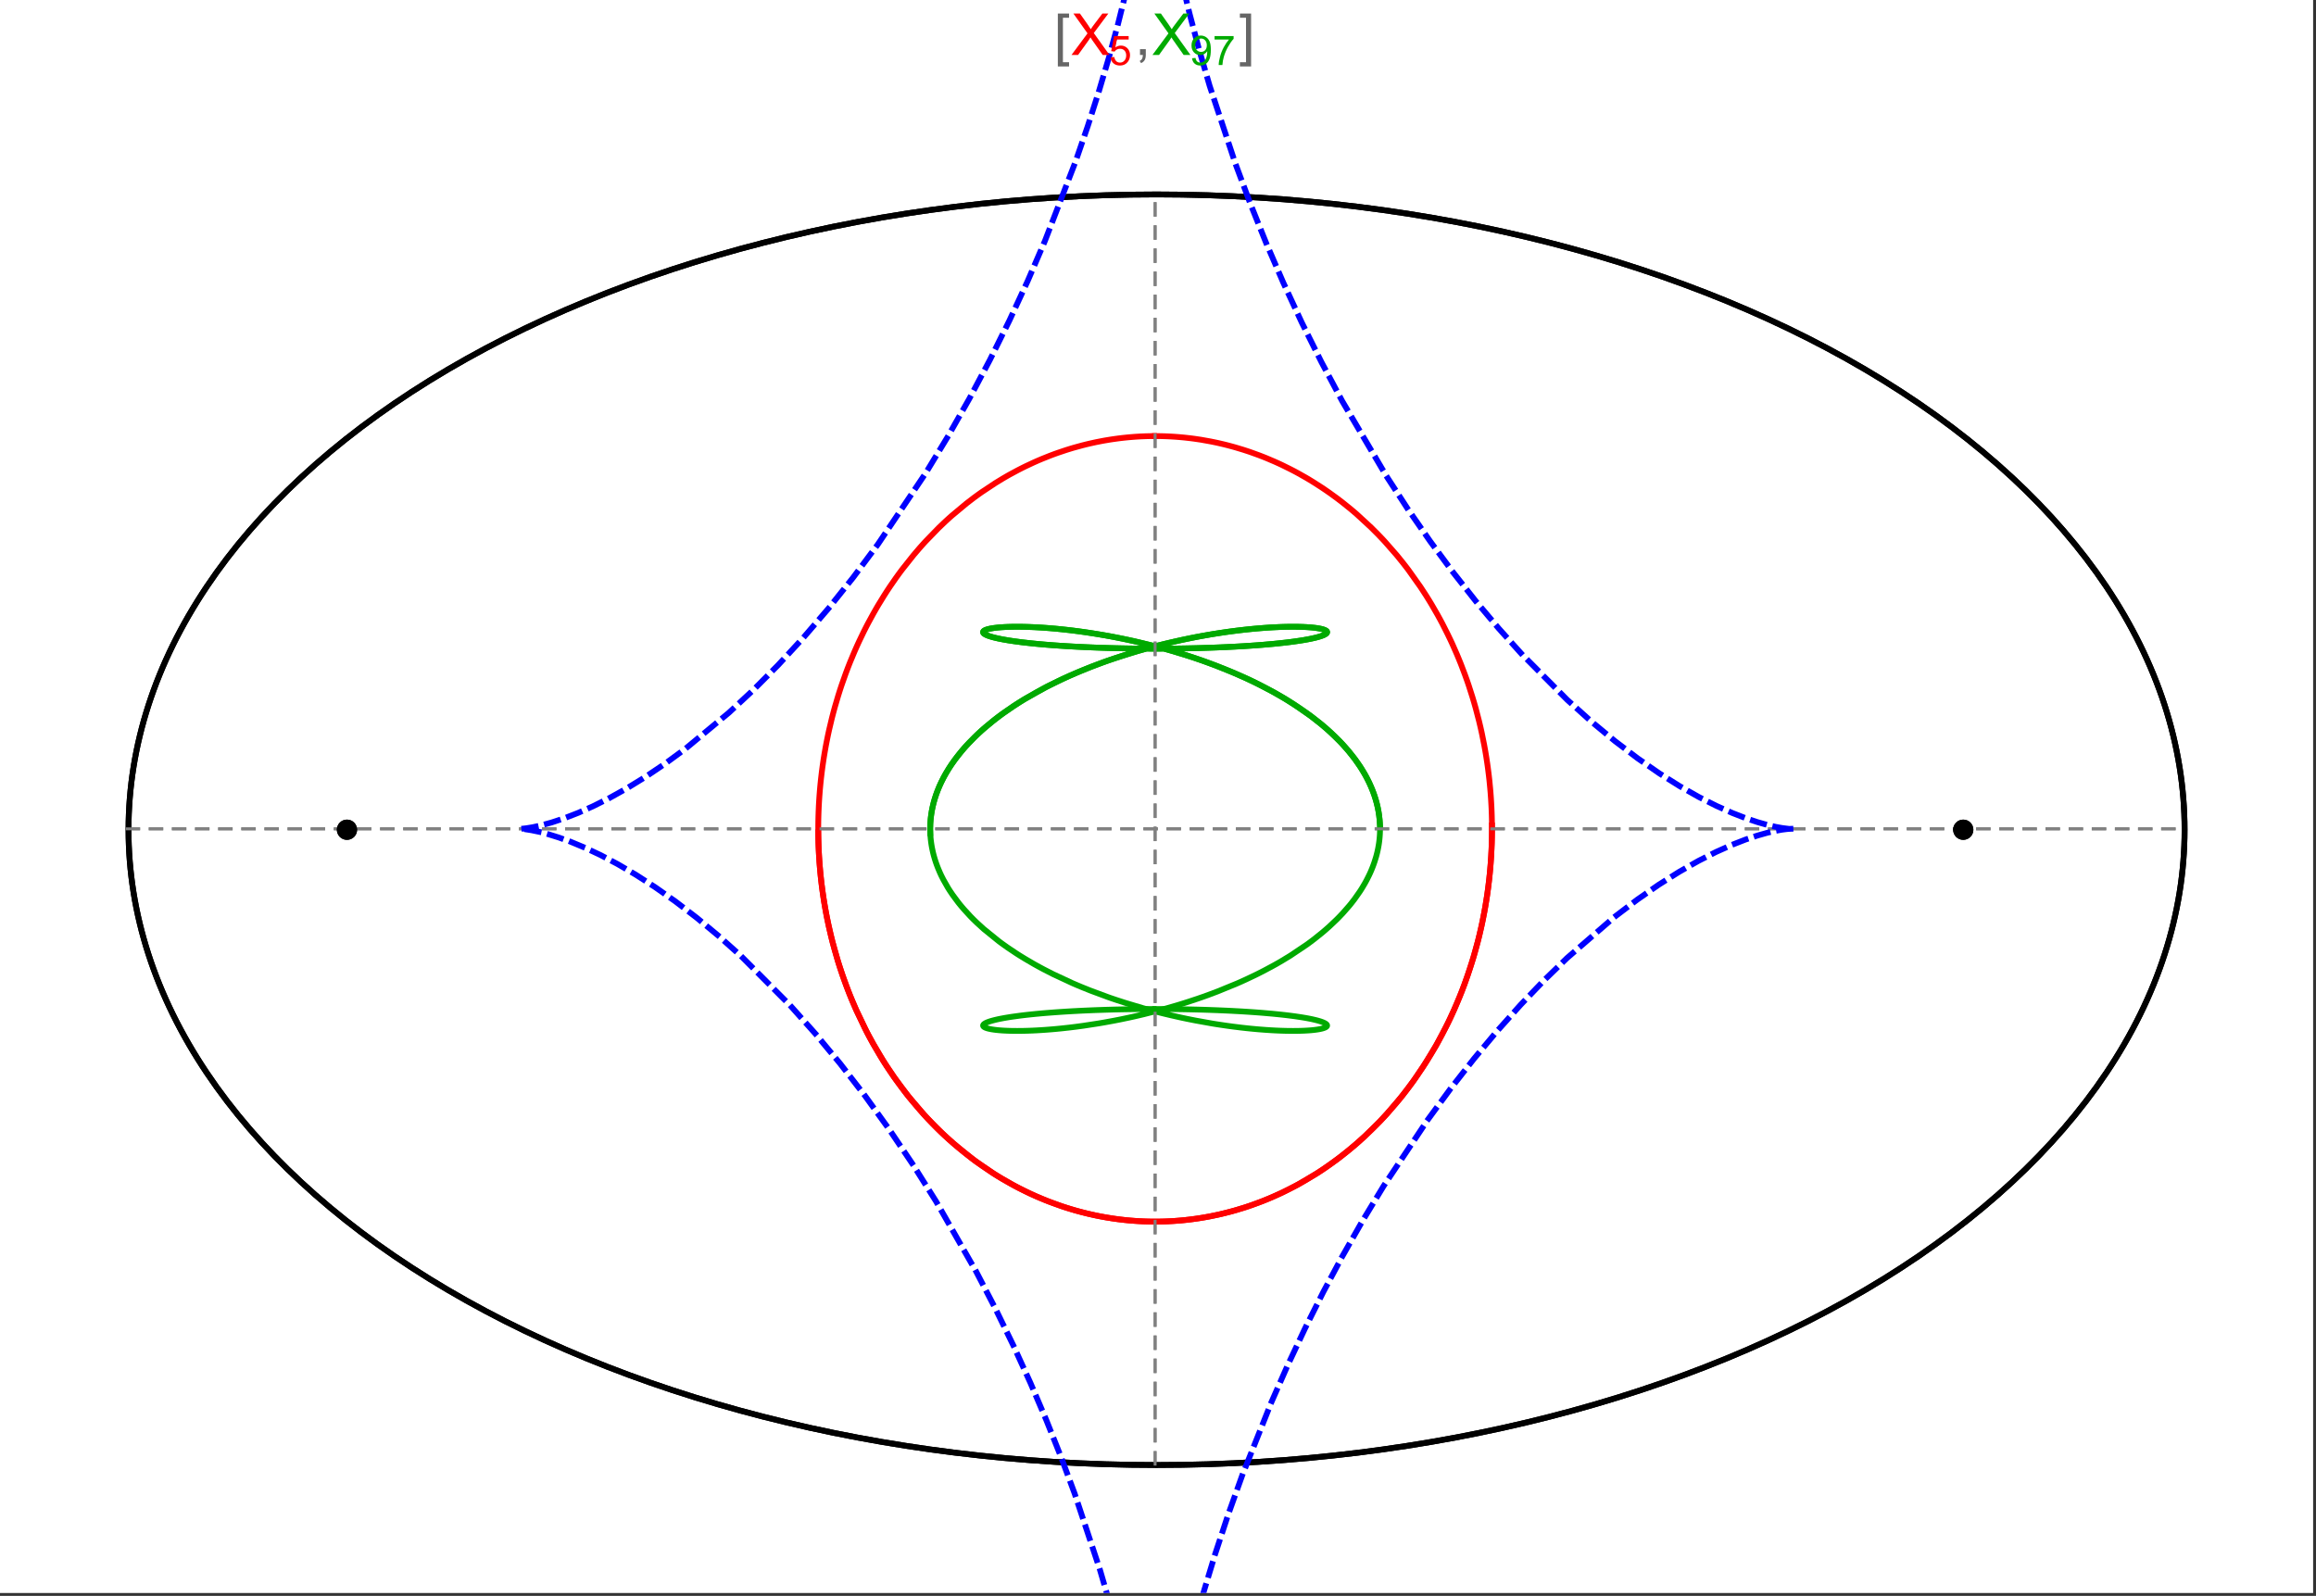 <?xml version="1.0" encoding="UTF-8"?>
<svg xmlns="http://www.w3.org/2000/svg" xmlns:xlink="http://www.w3.org/1999/xlink" width="801pt" height="552pt" viewBox="0 0 801 552" version="1.1">
<rect x="0" y="0" width="801" height="552" fill="#333333" stroke="none"/>
<defs>
<g>
<symbol overflow="visible" id="glyph0-0">
<path style="stroke:none;" d="M 1.25 0 L 1.25 -15.996 L 8.75 -15.996 L 8.75 0 Z M 2.5 -1.25 L 7.5 -1.25 L 7.5 -14.746 L 2.5 -14.746 Z "/>
</symbol>
<symbol overflow="visible" id="glyph0-1">
<path style="stroke:none;" d="M 5.242 3.984 L 1.359 3.984 L 1.359 -14.316 L 5.242 -14.316 L 5.242 -12.859 L 3.117 -12.859 L 3.117 2.52 L 5.242 2.52 Z "/>
</symbol>
<symbol overflow="visible" id="glyph0-2">
<path style="stroke:none;" d="M 4.199 3.984 L 0.32 3.984 L 0.32 2.52 L 2.441 2.52 L 2.441 -12.859 L 0.32 -12.859 L 0.32 -14.316 L 4.199 -14.316 Z "/>
</symbol>
<symbol overflow="visible" id="glyph1-0">
<path style="stroke:none;" d="M 2.5 0 L 2.5 -12.5 L 12.5 -12.5 L 12.5 0 Z M 2.812 -0.312 L 12.188 -0.312 L 12.188 -12.188 L 2.812 -12.188 Z "/>
</symbol>
<symbol overflow="visible" id="glyph1-1">
<path style="stroke:none;" d="M 0.086 0 L 5.625 -7.461 L 0.742 -14.316 L 3 -14.316 L 5.594 -10.645 C 6.133 -9.879 6.52 -9.293 6.75 -8.887 C 7.066 -9.406 7.441 -9.949 7.883 -10.516 L 10.762 -14.316 L 12.82 -14.316 L 7.793 -7.57 L 13.211 0 L 10.867 0 L 7.266 -5.109 C 7.062 -5.398 6.852 -5.715 6.641 -6.062 C 6.32 -5.539 6.094 -5.184 5.957 -4.992 L 2.363 0 Z "/>
</symbol>
<symbol overflow="visible" id="glyph1-2">
<path style="stroke:none;" d="M 1.777 0 L 1.777 -2 L 3.781 -2 L 3.781 0 C 3.777 0.734 3.648 1.328 3.391 1.781 C 3.129 2.234 2.715 2.582 2.148 2.832 L 1.66 2.078 C 2.027 1.914 2.301 1.676 2.48 1.363 C 2.652 1.047 2.75 0.594 2.773 0 Z "/>
</symbol>
<symbol overflow="visible" id="glyph2-0">
<path style="stroke:none;" d="M 1.773 0 L 1.773 -8.875 L 8.875 -8.875 L 8.875 0 Z M 1.996 -0.223 L 8.652 -0.223 L 8.652 -8.652 L 1.996 -8.652 Z "/>
</symbol>
<symbol overflow="visible" id="glyph2-1">
<path style="stroke:none;" d="M 0.59 -2.664 L 1.898 -2.773 C 1.996 -2.133 2.219 -1.652 2.574 -1.332 C 2.926 -1.008 3.355 -0.848 3.855 -0.852 C 4.457 -0.848 4.965 -1.074 5.379 -1.531 C 5.793 -1.98 6 -2.582 6.004 -3.336 C 6 -4.043 5.801 -4.605 5.402 -5.02 C 5.004 -5.43 4.48 -5.637 3.836 -5.637 C 3.43 -5.637 3.066 -5.543 2.746 -5.363 C 2.422 -5.176 2.168 -4.941 1.984 -4.652 L 0.812 -4.805 L 1.797 -10.027 L 6.852 -10.027 L 6.852 -8.832 L 2.793 -8.832 L 2.246 -6.102 C 2.852 -6.523 3.492 -6.738 4.168 -6.738 C 5.051 -6.738 5.801 -6.43 6.41 -5.816 C 7.02 -5.199 7.324 -4.41 7.328 -3.445 C 7.324 -2.523 7.055 -1.727 6.523 -1.062 C 5.867 -0.238 4.98 0.168 3.855 0.172 C 2.93 0.168 2.172 -0.086 1.59 -0.602 C 1.004 -1.117 0.672 -1.805 0.59 -2.664 Z "/>
</symbol>
<symbol overflow="visible" id="glyph2-2">
<path style="stroke:none;" d="M 0.777 -2.352 L 1.977 -2.461 C 2.074 -1.898 2.27 -1.488 2.559 -1.234 C 2.844 -0.977 3.211 -0.848 3.66 -0.852 C 4.039 -0.848 4.375 -0.938 4.668 -1.113 C 4.953 -1.289 5.191 -1.523 5.379 -1.82 C 5.562 -2.113 5.715 -2.508 5.844 -3.008 C 5.965 -3.504 6.027 -4.016 6.031 -4.535 C 6.027 -4.59 6.027 -4.672 6.023 -4.785 C 5.773 -4.383 5.434 -4.059 5.004 -3.816 C 4.57 -3.566 4.102 -3.445 3.598 -3.445 C 2.754 -3.445 2.039 -3.75 1.461 -4.359 C 0.875 -4.969 0.586 -5.773 0.59 -6.773 C 0.586 -7.805 0.891 -8.633 1.5 -9.262 C 2.109 -9.891 2.871 -10.207 3.785 -10.207 C 4.445 -10.207 5.047 -10.027 5.598 -9.672 C 6.145 -9.312 6.562 -8.805 6.848 -8.148 C 7.129 -7.488 7.27 -6.535 7.273 -5.289 C 7.27 -3.988 7.129 -2.953 6.848 -2.188 C 6.562 -1.414 6.145 -0.828 5.59 -0.43 C 5.035 -0.027 4.383 0.168 3.633 0.172 C 2.836 0.168 2.184 -0.047 1.684 -0.488 C 1.176 -0.926 0.875 -1.547 0.777 -2.352 Z M 5.887 -6.836 C 5.883 -7.551 5.691 -8.117 5.312 -8.539 C 4.93 -8.957 4.473 -9.168 3.938 -9.172 C 3.383 -9.168 2.898 -8.941 2.488 -8.492 C 2.074 -8.035 1.867 -7.449 1.871 -6.73 C 1.867 -6.082 2.062 -5.555 2.457 -5.152 C 2.844 -4.746 3.328 -4.547 3.902 -4.547 C 4.48 -4.547 4.953 -4.746 5.328 -5.152 C 5.695 -5.555 5.883 -6.117 5.887 -6.836 Z "/>
</symbol>
<symbol overflow="visible" id="glyph2-3">
<path style="stroke:none;" d="M 0.672 -8.832 L 0.672 -10.031 L 7.254 -10.031 L 7.254 -9.062 C 6.605 -8.371 5.961 -7.457 5.328 -6.316 C 4.688 -5.176 4.199 -4 3.855 -2.793 C 3.605 -1.941 3.445 -1.012 3.375 0 L 2.094 0 C 2.102 -0.797 2.258 -1.762 2.562 -2.898 C 2.859 -4.027 3.293 -5.117 3.855 -6.172 C 4.418 -7.219 5.016 -8.105 5.652 -8.832 Z "/>
</symbol>
</g>
<clipPath id="clip1">
  <path d="M 170 0 L 629 0 L 629 551 L 170 551 Z "/>
</clipPath>
<clipPath id="clip2">
  <path d="M 0 0 L 800 0 L 800 551 L 0 551 Z "/>
</clipPath>
</defs>
<g id="surface3323">
<path style="fill-rule:nonzero;fill:rgb(99.998%,99.998%,99.998%);fill-opacity:1;stroke-width:0.03;stroke-linecap:butt;stroke-linejoin:miter;stroke:rgb(99.998%,99.998%,99.998%);stroke-opacity:1;stroke-miterlimit:10;" d="M 74 564 L 874 564 L 874 13 L 74 13 Z " transform="matrix(1,0,0,1,-74,-13)"/>
<path style="fill:none;stroke-width:2;stroke-linecap:square;stroke-linejoin:miter;stroke:rgb(0%,0%,0%);stroke-opacity:1;stroke-miterlimit:3.25;" d="M 829.551 300 C 829.551 241.719 792.09 185.828 725.414 144.617 C 658.734 103.41 568.297 80.258 474 80.258 C 379.703 80.258 289.266 103.41 222.586 144.617 C 155.91 185.828 118.449 241.719 118.449 300 C 118.449 358.281 155.91 414.172 222.586 455.383 C 289.266 496.59 379.703 519.742 474 519.742 C 568.297 519.742 658.734 496.59 725.414 455.383 C 792.09 414.172 829.551 358.281 829.551 300 Z " transform="matrix(1,0,0,1,-74,-13)"/>
<path style="fill:none;stroke-width:1;stroke-linecap:square;stroke-linejoin:miter;stroke:rgb(50%,50%,50%);stroke-opacity:1;stroke-dasharray:4,4;stroke-miterlimit:3.25;" d="M 117.949 299.691 L 829.051 299.691 " transform="matrix(1,0,0,1,-74,-13)"/>
<path style="fill:none;stroke-width:1;stroke-linecap:square;stroke-linejoin:miter;stroke:rgb(50%,50%,50%);stroke-opacity:1;stroke-dasharray:4,4;stroke-miterlimit:3.25;" d="M 473.5 519.434 L 473.5 79.949 " transform="matrix(1,0,0,1,-74,-13)"/>
<path style="fill:none;stroke-width:2;stroke-linecap:square;stroke-linejoin:miter;stroke:rgb(99.998%,0%,0%);stroke-opacity:1;stroke-miterlimit:3.25;" d="M 357 300.887 L 357.012 302.043 L 357.035 303.195 L 357.062 304.348 L 357.102 305.5 L 357.148 306.652 L 357.203 307.805 L 357.266 308.953 L 357.34 310.102 L 357.418 311.254 L 357.508 312.398 L 357.602 313.547 L 357.707 314.691 L 357.82 315.836 L 357.941 316.977 L 358.211 319.254 L 358.355 320.391 L 358.512 321.527 L 358.844 323.789 L 359.023 324.918 L 359.207 326.043 L 359.605 328.289 L 359.816 329.406 L 360.035 330.52 L 360.496 332.742 L 361.512 337.148 L 361.785 338.242 L 362.066 339.332 L 362.648 341.5 L 363.906 345.789 L 364.242 346.852 L 364.582 347.91 L 365.281 350.012 L 366.77 354.16 L 367.16 355.188 L 367.555 356.207 L 368.367 358.234 L 370.07 362.223 L 373.777 369.934 L 374.309 370.953 L 374.848 371.961 L 375.945 373.961 L 378.219 377.867 L 378.801 378.824 L 379.391 379.777 L 380.586 381.652 L 383.051 385.316 L 383.68 386.215 L 384.312 387.102 L 385.598 388.855 L 388.227 392.262 L 393.703 398.676 L 394.406 399.441 L 395.113 400.195 L 396.539 401.684 L 399.43 404.555 L 400.16 405.25 L 400.895 405.938 L 402.371 407.285 L 405.355 409.883 L 406.109 410.512 L 406.867 411.133 L 408.383 412.344 L 411.445 414.668 L 417.645 418.914 L 418.375 419.375 L 419.105 419.828 L 420.57 420.715 L 423.508 422.402 L 424.242 422.805 L 424.98 423.203 L 426.453 423.977 L 429.402 425.438 L 430.141 425.785 L 430.879 426.129 L 432.355 426.793 L 435.309 428.039 L 436.047 428.332 L 436.781 428.621 L 438.254 429.18 L 441.195 430.219 L 441.93 430.461 L 442.664 430.699 L 444.125 431.156 L 444.855 431.375 L 445.586 431.59 L 447.043 431.996 L 447.773 432.191 L 448.496 432.379 L 449.945 432.742 L 452.832 433.391 L 453.551 433.539 L 454.27 433.684 L 455.699 433.949 L 456.414 434.078 L 457.125 434.195 L 458.543 434.422 L 459.25 434.527 L 459.957 434.625 L 460.664 434.719 L 461.363 434.805 L 462.066 434.891 L 462.766 434.969 L 464.16 435.109 L 464.844 435.168 L 465.523 435.227 L 466.199 435.277 L 466.879 435.324 L 467.551 435.367 L 468.227 435.406 L 468.898 435.438 L 469.566 435.469 L 470.234 435.492 L 470.898 435.512 L 471.566 435.527 L 472.227 435.539 L 473.547 435.547 L 474.203 435.543 L 474.859 435.535 L 476.164 435.512 L 476.812 435.492 L 477.461 435.469 L 478.75 435.406 L 479.391 435.371 L 480.027 435.332 L 480.668 435.289 L 481.301 435.242 L 482.566 435.133 L 483.195 435.074 L 483.824 435.012 L 485.07 434.875 L 485.691 434.801 L 486.309 434.723 L 487.543 434.555 L 488.152 434.465 L 488.766 434.375 L 489.977 434.18 L 490.582 434.078 L 491.184 433.973 L 492.379 433.75 L 494.746 433.266 L 495.332 433.141 L 495.918 433.008 L 497.078 432.734 L 499.371 432.152 L 499.941 432 L 500.508 431.844 L 501.633 431.527 L 503.855 430.852 L 504.449 430.664 L 505.043 430.473 L 506.223 430.078 L 508.551 429.25 L 509.125 429.039 L 509.699 428.82 L 510.836 428.383 L 513.074 427.469 L 513.629 427.23 L 514.18 426.996 L 515.273 426.512 L 517.43 425.52 L 521.613 423.418 L 522.125 423.148 L 522.633 422.875 L 523.641 422.32 L 525.629 421.188 L 529.477 418.836 L 529.945 418.535 L 530.414 418.23 L 531.34 417.621 L 533.164 416.379 L 536.691 413.828 L 537.09 413.523 L 537.492 413.219 L 538.281 412.605 L 539.84 411.367 L 542.859 408.848 L 543.594 408.207 L 544.32 407.562 L 545.75 406.266 L 548.512 403.641 L 548.852 403.309 L 549.184 402.973 L 549.848 402.309 L 551.152 400.969 L 553.676 398.258 L 558.379 392.75 L 558.68 392.375 L 558.98 391.996 L 559.578 391.242 L 560.742 389.727 L 562.984 386.684 L 567.117 380.559 L 567.359 380.172 L 567.602 379.789 L 568.078 379.02 L 569.016 377.48 L 570.805 374.402 L 574.082 368.25 L 574.27 367.871 L 574.457 367.496 L 574.828 366.742 L 575.547 365.234 L 576.926 362.23 L 577.094 361.855 L 577.258 361.48 L 577.582 360.73 L 578.219 359.234 L 579.426 356.25 L 579.574 355.879 L 579.719 355.508 L 580 354.766 L 580.559 353.281 L 581.609 350.328 L 583.492 344.469 L 583.695 343.789 L 583.895 343.113 L 584.277 341.762 L 585 339.074 L 585.09 338.738 L 585.176 338.402 L 585.344 337.734 L 585.672 336.402 L 586.285 333.746 L 586.355 333.418 L 586.43 333.086 L 586.57 332.43 L 586.844 331.113 L 587.355 328.5 L 587.414 328.172 L 587.59 327.199 L 587.816 325.902 L 588.227 323.328 L 588.277 322.98 L 588.332 322.637 L 588.43 321.941 L 588.621 320.562 L 588.668 320.219 L 588.797 319.188 L 588.961 317.816 L 589.039 317.137 L 589.113 316.457 L 589.254 315.102 L 589.285 314.762 L 589.316 314.426 L 589.379 313.75 L 589.492 312.406 L 589.52 312.07 L 589.547 311.738 L 589.594 311.07 L 589.617 310.738 L 589.641 310.402 L 589.684 309.738 L 589.707 309.406 L 589.727 309.078 L 589.762 308.414 L 589.781 308.086 L 589.797 307.754 L 589.832 307.098 L 589.848 306.77 L 589.859 306.441 L 589.887 305.785 L 589.898 305.461 L 589.91 305.133 L 589.934 304.48 L 589.98 302.535 L 589.984 302.215 L 589.988 301.891 L 589.992 301.59 L 589.996 301.293 L 590 300.992 L 590 300.691 L 590.004 300.395 L 590.004 298.902 L 590 298.605 L 590 298.309 L 589.996 298.012 L 589.992 297.719 L 589.984 297.125 L 589.977 296.832 L 589.973 296.539 L 589.965 296.242 L 589.961 295.949 L 589.93 294.777 L 589.918 294.484 L 589.91 294.195 L 589.887 293.613 L 589.875 293.32 L 589.84 292.453 L 589.824 292.164 L 589.812 291.875 L 589.781 291.297 L 589.715 290.148 L 589.699 289.863 L 589.68 289.578 L 589.645 289.008 L 589.562 287.871 L 589.539 287.586 L 589.52 287.305 L 589.473 286.738 L 589.375 285.613 L 589.16 283.379 L 589.133 283.105 L 589.105 282.836 L 589.043 282.293 L 588.922 281.211 L 588.652 279.066 L 588.617 278.797 L 588.582 278.531 L 588.508 278 L 588.359 276.941 L 588.039 274.84 L 587.953 274.316 L 587.867 273.797 L 587.691 272.758 L 587.32 270.699 L 586.504 266.645 L 586.445 266.375 L 586.387 266.102 L 586.266 265.562 L 586.023 264.48 L 585.516 262.344 L 584.422 258.145 L 584.352 257.887 L 584.277 257.625 L 584.133 257.109 L 583.84 256.082 L 583.23 254.043 L 581.945 250.043 L 581.789 249.582 L 581.633 249.125 L 581.316 248.211 L 580.664 246.398 L 579.312 242.836 L 579.223 242.617 L 579.137 242.398 L 578.961 241.961 L 578.605 241.09 L 577.887 239.359 L 576.395 235.969 L 576.289 235.742 L 576.188 235.516 L 575.977 235.062 L 575.555 234.164 L 574.699 232.387 L 572.938 228.898 L 572.711 228.469 L 572.484 228.043 L 572.027 227.191 L 571.102 225.508 L 569.199 222.215 L 569.082 222.016 L 568.961 221.816 L 568.723 221.418 L 568.242 220.629 L 567.273 219.07 L 565.285 216.02 L 561.145 210.188 L 561.02 210.02 L 560.895 209.855 L 560.648 209.527 L 560.148 208.879 L 559.141 207.59 L 557.098 205.066 L 552.887 200.258 L 552.738 200.102 L 552.594 199.941 L 552.301 199.629 L 551.715 199.008 L 550.535 197.777 L 548.145 195.387 L 543.246 190.871 L 543.098 190.742 L 542.664 190.367 L 542.078 189.867 L 540.906 188.883 L 538.535 186.977 L 538.238 186.742 L 537.938 186.508 L 537.34 186.051 L 536.137 185.141 L 533.711 183.387 L 533.543 183.27 L 533.379 183.156 L 533.047 182.926 L 532.383 182.469 L 531.051 181.57 L 528.359 179.844 L 528.023 179.633 L 527.684 179.426 L 527.008 179.012 L 525.645 178.203 L 522.902 176.656 L 522.73 176.562 L 522.562 176.473 L 522.223 176.289 L 521.547 175.926 L 520.184 175.223 L 517.445 173.871 L 517.273 173.789 L 517.102 173.711 L 516.758 173.547 L 516.066 173.23 L 514.684 172.609 L 511.906 171.43 L 511.742 171.363 L 511.578 171.301 L 511.254 171.168 L 510.602 170.91 L 509.297 170.41 L 506.672 169.461 L 506.508 169.402 L 506.344 169.348 L 506.012 169.234 L 505.355 169.016 L 504.035 168.586 L 501.383 167.785 L 500.664 167.582 L 499.941 167.383 L 498.5 167 L 498.32 166.957 L 498.137 166.91 L 497.777 166.82 L 497.051 166.641 L 495.602 166.305 L 495.422 166.266 L 495.238 166.223 L 494.148 165.988 L 492.695 165.695 L 489.777 165.172 L 489.609 165.141 L 489.438 165.113 L 489.098 165.059 L 488.414 164.957 L 487.051 164.758 L 486.879 164.734 L 486.707 164.715 L 486.367 164.668 L 485.684 164.582 L 484.312 164.426 L 484.145 164.406 L 483.973 164.387 L 483.629 164.352 L 482.945 164.285 L 482.602 164.254 L 482.262 164.223 L 481.574 164.164 L 481.402 164.148 L 481.23 164.137 L 480.891 164.109 L 479.859 164.039 L 479.52 164.02 L 478.832 163.98 L 478.664 163.973 L 478.496 163.961 L 477.824 163.93 L 477.488 163.918 L 477.152 163.902 L 476.812 163.891 L 476.477 163.883 L 476.141 163.871 L 475.469 163.855 L 475.301 163.855 L 474.965 163.848 L 474.797 163.848 L 474.629 163.844 L 474.461 163.844 L 474.289 163.84 L 473.953 163.84 L 473.785 163.836 L 473.5 163.836 " transform="matrix(1,0,0,1,-74,-13)"/>
<path style="fill:none;stroke-width:2;stroke-linecap:square;stroke-linejoin:miter;stroke:rgb(99.998%,0%,0%);stroke-opacity:1;stroke-miterlimit:3.25;" d="M 473.148 163.84 L 472.609 163.84 L 472.441 163.844 L 472.273 163.844 L 472.105 163.848 L 471.934 163.852 L 471.766 163.852 L 470.59 163.879 L 470.422 163.887 L 470.086 163.895 L 469.918 163.902 L 469.75 163.906 L 469.41 163.922 L 469.242 163.93 L 469.074 163.934 L 468.738 163.949 L 468.066 163.984 L 467.883 163.996 L 467.703 164.004 L 467.336 164.027 L 466.609 164.074 L 466.426 164.09 L 466.242 164.102 L 465.879 164.129 L 465.148 164.188 L 464.969 164.203 L 464.785 164.219 L 464.422 164.25 L 463.691 164.32 L 462.238 164.473 L 462.055 164.496 L 461.875 164.516 L 461.512 164.559 L 460.781 164.648 L 459.328 164.848 L 459.148 164.871 L 458.965 164.898 L 458.602 164.953 L 457.879 165.062 L 456.43 165.305 L 456.258 165.332 L 456.09 165.363 L 455.754 165.422 L 455.078 165.547 L 453.727 165.809 L 453.559 165.844 L 453.391 165.875 L 453.055 165.945 L 452.379 166.09 L 451.035 166.387 L 450.363 166.543 L 449.691 166.703 L 448.352 167.039 L 445.68 167.77 L 445.496 167.82 L 445.316 167.871 L 444.957 167.977 L 444.234 168.195 L 442.793 168.641 L 439.922 169.602 L 439.746 169.664 L 439.566 169.727 L 439.207 169.855 L 438.492 170.113 L 437.07 170.648 L 434.23 171.785 L 433.887 171.934 L 433.539 172.078 L 432.848 172.375 L 431.465 172.988 L 428.719 174.273 L 428.547 174.355 L 428.379 174.441 L 428.035 174.609 L 427.355 174.949 L 425.992 175.645 L 423.289 177.102 L 423.133 177.188 L 422.977 177.277 L 422.664 177.453 L 422.039 177.809 L 420.793 178.535 L 418.312 180.047 L 413.43 183.285 L 413.27 183.402 L 413.105 183.52 L 412.777 183.75 L 412.125 184.219 L 410.828 185.168 L 408.254 187.141 L 403.211 191.348 L 402.055 192.379 L 400.906 193.434 L 398.641 195.594 L 394.211 200.156 L 394.078 200.301 L 393.941 200.445 L 393.676 200.734 L 393.148 201.32 L 392.094 202.504 L 390.02 204.93 L 385.988 210.008 L 385.855 210.184 L 385.723 210.363 L 385.457 210.719 L 384.926 211.438 L 383.875 212.891 L 381.816 215.867 L 381.691 216.055 L 381.566 216.246 L 381.312 216.625 L 380.809 217.387 L 379.816 218.934 L 377.875 222.09 L 377.762 222.277 L 377.652 222.465 L 377.43 222.84 L 376.988 223.594 L 376.117 225.121 L 374.418 228.23 L 374.312 228.426 L 374.207 228.625 L 374 229.02 L 373.586 229.816 L 372.773 231.422 L 371.195 234.695 L 370.984 235.148 L 370.777 235.598 L 370.363 236.508 L 369.551 238.34 L 367.988 242.082 L 367.895 242.316 L 367.613 243.031 L 367.238 243.988 L 366.512 245.918 L 365.117 249.859 L 365.039 250.09 L 364.805 250.793 L 364.496 251.73 L 363.898 253.625 L 362.762 257.484 L 362.691 257.727 L 362.625 257.973 L 362.492 258.461 L 362.227 259.445 L 361.711 261.43 L 360.754 265.461 L 360.699 265.711 L 360.645 265.965 L 360.535 266.465 L 360.32 267.473 L 359.91 269.504 L 359.859 269.762 L 359.809 270.016 L 359.711 270.527 L 359.52 271.559 L 359.16 273.633 L 358.988 274.68 L 358.82 275.73 L 358.512 277.852 L 358.473 278.117 L 358.438 278.383 L 358.367 278.918 L 358.227 279.992 L 357.969 282.156 L 357.938 282.449 L 357.844 283.34 L 357.723 284.527 L 357.695 284.824 L 357.668 285.125 L 357.613 285.723 L 357.512 286.926 L 357.465 287.527 L 357.418 288.133 L 357.395 288.438 L 357.375 288.742 L 357.336 289.348 L 357.312 289.652 L 357.297 289.957 L 357.258 290.57 L 357.191 291.797 L 357.176 292.105 L 357.164 292.414 L 357.137 293.035 L 357.125 293.344 L 357.109 293.652 L 357.09 294.273 L 357.078 294.586 L 357.07 294.898 L 357.059 295.211 L 357.027 296.461 L 357.023 296.777 L 357.016 297.09 L 357.008 297.723 L 357.004 298.035 L 357 298.352 L 357 298.668 L 356.996 298.988 L 356.996 300.258 L 357 300.578 L 357 300.898 L 357.012 301.859 L 357.016 302.156 L 357.02 302.457 L 357.027 302.758 L 357.031 303.059 L 357.047 303.66 L 357.062 304.266 L 357.07 304.566 L 357.082 304.871 L 357.102 305.477 L 357.125 306.086 L 357.152 306.695 L 357.164 307 L 357.18 307.305 L 357.211 307.918 L 357.227 308.223 L 357.242 308.531 L 357.277 309.145 L 357.355 310.379 L 357.445 311.621 L 357.469 311.93 L 357.496 312.242 L 357.547 312.867 L 357.684 314.43 L 357.715 314.746 L 357.773 315.375 L 357.906 316.637 L 358.047 317.902 L 358.199 319.176 L 358.539 321.738 L 358.641 322.434 L 358.742 323.133 L 358.961 324.535 L 359.438 327.359 L 359.5 327.715 L 359.699 328.781 L 359.973 330.211 L 360.57 333.082 L 360.648 333.441 L 360.727 333.805 L 360.891 334.527 L 361.227 335.977 L 361.953 338.895 L 363.602 344.789 L 363.715 345.156 L 363.824 345.52 L 364.051 346.25 L 364.52 347.715 L 365.504 350.656 L 365.633 351.023 L 365.762 351.395 L 366.027 352.133 L 366.566 353.613 L 367.707 356.586 L 367.852 356.961 L 368.004 357.332 L 368.305 358.078 L 368.926 359.574 L 370.227 362.574 L 373.094 368.598 L 373.453 369.301 L 373.816 370.008 L 374.555 371.414 L 376.102 374.238 L 379.453 379.879 L 379.898 380.582 L 380.352 381.285 L 381.27 382.691 L 383.176 385.5 L 387.293 391.074 L 387.586 391.449 L 387.883 391.824 L 388.48 392.574 L 389.699 394.07 L 392.23 397.035 L 392.559 397.402 L 392.883 397.77 L 393.547 398.504 L 394.895 399.965 L 397.695 402.855 L 398.059 403.215 L 398.418 403.57 L 399.148 404.285 L 400.641 405.699 L 403.727 408.488 L 410.352 413.859 L 410.758 414.16 L 411.164 414.465 L 411.988 415.066 L 413.66 416.254 L 417.105 418.57 L 417.988 419.133 L 418.883 419.691 L 420.695 420.789 L 424.43 422.906 L 424.906 423.164 L 425.387 423.418 L 426.352 423.926 L 428.312 424.91 L 428.809 425.152 L 430.309 425.867 L 432.344 426.785 L 432.859 427.012 L 433.375 427.234 L 434.418 427.672 L 436.527 428.523 L 440.863 430.105 L 441.402 430.289 L 441.949 430.469 L 443.043 430.82 L 445.258 431.492 L 445.816 431.656 L 446.379 431.812 L 447.512 432.121 L 449.797 432.703 L 450.375 432.844 L 450.957 432.977 L 452.121 433.238 L 452.707 433.363 L 453.297 433.488 L 454.48 433.723 L 455.078 433.836 L 455.676 433.945 L 456.875 434.156 L 459.305 434.535 L 459.918 434.617 L 460.531 434.703 L 461.766 434.855 L 462.387 434.926 L 463.012 434.992 L 464.266 435.117 L 464.895 435.176 L 465.523 435.227 L 466.156 435.277 L 466.793 435.32 L 467.43 435.359 L 468.07 435.398 L 468.711 435.43 L 469.355 435.461 L 470 435.484 L 470.648 435.504 L 471.297 435.52 L 471.949 435.535 L 472.602 435.543 L 473.254 435.547 L 473.914 435.543 L 474.57 435.539 L 475.23 435.531 L 476.559 435.5 L 477.223 435.477 L 477.891 435.449 L 478.559 435.418 L 479.23 435.383 L 479.902 435.34 L 480.637 435.289 L 481.371 435.234 L 482.105 435.176 L 482.844 435.109 L 483.582 435.035 L 484.324 434.957 L 485.812 434.785 L 486.559 434.688 L 487.309 434.59 L 488.809 434.367 L 489.562 434.25 L 490.316 434.121 L 491.832 433.852 L 492.59 433.711 L 493.352 433.559 L 494.879 433.238 L 495.645 433.07 L 496.41 432.895 L 497.945 432.52 L 498.715 432.324 L 499.488 432.121 L 501.031 431.699 L 504.133 430.766 L 504.914 430.516 L 505.691 430.258 L 507.25 429.719 L 510.375 428.562 L 511.156 428.254 L 511.941 427.938 L 513.504 427.285 L 516.641 425.891 L 517.422 425.52 L 518.207 425.145 L 519.773 424.371 L 522.898 422.727 L 529.125 419.062 L 529.844 418.602 L 530.566 418.133 L 532.004 417.176 L 534.867 415.172 L 535.578 414.652 L 536.289 414.129 L 537.703 413.055 L 540.512 410.82 L 541.211 410.246 L 541.906 409.66 L 543.289 408.473 L 546.031 406.008 L 551.387 400.723 L 552.043 400.031 L 552.695 399.332 L 553.992 397.906 L 556.543 394.977 L 557.172 394.227 L 557.797 393.469 L 559.031 391.934 L 561.461 388.773 L 562.055 387.969 L 562.648 387.156 L 563.816 385.508 L 566.102 382.129 L 570.43 375.059 L 571.008 374.039 L 571.578 373.012 L 572.699 370.938 L 574.848 366.695 L 575.367 365.613 L 575.879 364.527 L 576.879 362.336 L 578.781 357.867 L 579.234 356.734 L 579.684 355.598 L 580.551 353.297 L 582.18 348.633 L 582.566 347.453 L 582.945 346.266 L 583.668 343.879 L 585.008 339.043 L 585.32 337.82 L 585.621 336.598 L 586.199 334.133 L 586.469 332.898 L 586.734 331.656 L 587.23 329.164 L 587.465 327.91 L 587.688 326.656 L 588.102 324.133 L 588.297 322.871 L 588.48 321.602 L 588.812 319.062 L 588.965 317.785 L 589.109 316.508 L 589.238 315.23 L 589.359 313.949 L 589.473 312.668 L 589.57 311.383 L 589.66 310.098 L 589.742 308.812 L 589.809 307.523 L 589.867 306.234 L 589.918 304.945 L 589.953 303.656 L 589.98 302.367 L 589.996 301.074 L 590.004 299.785 L 590 298.496 " transform="matrix(1,0,0,1,-74,-13)"/>
<path style="fill:none;stroke-width:2;stroke-linecap:square;stroke-linejoin:miter;stroke:rgb(0%,66.666%,0%);stroke-opacity:1;stroke-miterlimit:3.25;" d="M 551.254 298.176 L 551.156 296.715 L 551 295.254 L 550.781 293.797 L 550.504 292.348 L 550.16 290.898 L 549.762 289.457 L 549.297 288.023 L 548.777 286.594 L 548.199 285.176 L 547.562 283.766 L 546.871 282.367 L 546.121 280.977 L 545.316 279.602 L 544.461 278.238 L 542.59 275.551 L 541.578 274.227 L 540.52 272.922 L 538.258 270.355 L 537.059 269.098 L 535.82 267.859 L 533.215 265.438 L 531.855 264.258 L 530.461 263.094 L 527.566 260.832 L 521.406 256.555 L 519.801 255.539 L 518.176 254.547 L 514.855 252.625 L 513.168 251.699 L 511.461 250.797 L 508.012 249.055 L 506.27 248.215 L 504.516 247.402 L 500.984 245.84 L 493.867 242.977 L 492.086 242.312 L 490.309 241.672 L 486.758 240.453 L 484.988 239.875 L 483.23 239.316 L 479.73 238.262 L 477.996 237.762 L 476.273 237.281 L 472.867 236.375 L 466.223 234.777 L 464.469 234.395 L 462.734 234.027 L 459.34 233.352 L 457.676 233.039 L 456.035 232.746 L 452.84 232.207 L 451.281 231.961 L 449.75 231.734 L 446.773 231.32 L 445.328 231.137 L 443.914 230.965 L 441.176 230.664 L 439.852 230.531 L 438.562 230.414 L 437.305 230.305 L 436.078 230.211 L 434.883 230.125 L 433.723 230.051 L 432.594 229.984 L 431.496 229.93 L 430.434 229.887 L 429.406 229.852 L 428.41 229.824 L 427.449 229.805 L 426.52 229.793 L 425.629 229.793 L 424.766 229.797 L 423.941 229.809 L 423.148 229.828 L 422.391 229.852 L 421.664 229.883 L 420.973 229.922 L 420.316 229.965 L 419.691 230.012 L 419.102 230.066 L 418.543 230.125 L 418.02 230.188 L 417.531 230.254 L 417.07 230.328 L 416.648 230.402 L 416.254 230.48 L 415.895 230.562 L 415.566 230.648 L 415.273 230.738 L 415.008 230.828 L 414.777 230.926 L 414.578 231.02 L 414.406 231.121 L 414.27 231.223 L 414.16 231.324 L 414.086 231.43 L 414.035 231.535 L 414.02 231.641 L 414.031 231.75 L 414.07 231.859 L 414.141 231.973 L 414.238 232.082 L 414.367 232.195 L 414.52 232.309 L 414.703 232.422 L 414.898 232.527 L 415.117 232.637 L 415.355 232.742 L 415.621 232.848 L 415.906 232.953 L 416.215 233.059 L 416.895 233.273 L 417.27 233.375 L 417.664 233.48 L 418.512 233.688 L 418.969 233.793 L 419.441 233.895 L 420.445 234.094 L 420.977 234.195 L 421.527 234.293 L 422.676 234.488 L 423.277 234.582 L 423.898 234.676 L 425.184 234.859 L 425.848 234.949 L 426.531 235.039 L 427.938 235.215 L 430.918 235.543 L 431.695 235.621 L 432.484 235.699 L 434.102 235.848 L 434.926 235.922 L 435.762 235.992 L 437.461 236.125 L 438.328 236.191 L 439.203 236.258 L 440.977 236.379 L 444.625 236.602 L 445.551 236.652 L 446.488 236.703 L 448.375 236.797 L 449.328 236.84 L 450.285 236.883 L 452.211 236.961 L 453.18 237 L 454.152 237.035 L 455.129 237.066 L 457.09 237.129 L 458.07 237.156 L 460.043 237.207 L 461.012 237.227 L 461.98 237.25 L 462.949 237.266 L 463.918 237.285 L 464.891 237.301 L 467.797 237.336 L 469.727 237.352 L 470.691 237.355 L 471.652 237.359 L 472.609 237.363 L 474.52 237.363 L 475.473 237.359 L 476.422 237.355 L 477.363 237.352 L 478.305 237.344 L 479.242 237.336 L 480.176 237.324 L 482.027 237.301 L 482.945 237.285 L 483.859 237.27 L 484.77 237.254 L 485.672 237.234 L 486.57 237.215 L 487.461 237.195 L 488.348 237.172 L 490.105 237.121 L 490.973 237.098 L 491.832 237.066 L 493.535 237.008 L 494.375 236.977 L 495.207 236.945 L 496.852 236.875 L 497.664 236.84 L 498.469 236.805 L 500.051 236.727 L 503.121 236.559 L 503.867 236.516 L 504.602 236.469 L 506.051 236.375 L 508.844 236.18 L 509.52 236.129 L 510.188 236.078 L 511.492 235.969 L 513.988 235.75 L 514.637 235.688 L 515.277 235.625 L 516.523 235.496 L 518.875 235.234 L 519.434 235.168 L 519.98 235.102 L 521.043 234.965 L 523.023 234.688 L 523.492 234.617 L 523.945 234.547 L 524.82 234.406 L 525.242 234.332 L 525.652 234.262 L 526.434 234.117 L 526.809 234.047 L 527.172 233.973 L 527.863 233.828 L 529.109 233.539 L 529.395 233.469 L 529.664 233.395 L 530.176 233.25 L 530.414 233.18 L 530.645 233.105 L 531.066 232.965 L 531.262 232.895 L 531.445 232.824 L 531.617 232.754 L 531.781 232.684 L 531.934 232.613 L 532.074 232.543 L 532.328 232.406 L 532.438 232.336 L 532.539 232.27 L 532.625 232.203 L 532.707 232.133 L 532.836 232.004 L 532.883 231.938 L 532.922 231.871 L 532.953 231.809 L 532.969 231.746 L 532.98 231.684 L 532.98 231.621 L 532.969 231.559 L 532.949 231.496 L 532.922 231.438 L 532.883 231.379 L 532.84 231.324 L 532.785 231.27 L 532.727 231.215 L 532.656 231.164 L 532.582 231.113 L 532.496 231.062 L 532.402 231.012 L 532.305 230.961 L 532.195 230.914 L 532.082 230.863 L 531.957 230.816 L 531.828 230.773 L 531.691 230.727 L 531.543 230.684 L 531.23 230.598 L 531.066 230.555 L 530.891 230.512 L 530.707 230.473 L 530.52 230.434 L 530.324 230.398 L 530.121 230.359 L 529.695 230.289 L 529.473 230.254 L 529.242 230.223 L 529.008 230.191 L 528.766 230.16 L 528.516 230.133 L 528.258 230.102 L 527.727 230.051 L 527.453 230.023 L 527.172 230 L 526.887 229.977 L 526.293 229.938 L 525.988 229.918 L 525.676 229.902 L 525.359 229.883 L 525.035 229.871 L 524.707 229.855 L 524.371 229.844 L 524.031 229.832 L 523.684 229.82 L 523.332 229.812 L 522.977 229.805 L 522.613 229.801 L 522.246 229.797 L 521.875 229.793 L 520.332 229.793 L 519.934 229.801 L 519.531 229.805 L 519.121 229.812 L 518.707 229.82 L 518.289 229.828 L 517.867 229.84 L 517.441 229.855 L 516.574 229.887 L 516.133 229.902 L 515.648 229.926 L 515.16 229.945 L 514.172 229.996 L 513.668 230.027 L 513.16 230.055 L 512.133 230.125 L 511.609 230.16 L 511.082 230.199 L 510.016 230.281 L 507.832 230.469 L 507.277 230.52 L 506.719 230.574 L 505.586 230.688 L 503.277 230.945 L 502.691 231.012 L 502.102 231.082 L 500.914 231.23 L 498.496 231.555 L 497.887 231.641 L 497.273 231.73 L 496.035 231.914 L 493.531 232.309 L 492.898 232.414 L 492.262 232.52 L 490.988 232.742 L 488.41 233.207 L 487.762 233.332 L 487.109 233.457 L 485.801 233.715 L 483.172 234.258 L 477.848 235.457 L 477.191 235.613 L 476.531 235.773 L 475.215 236.102 L 472.574 236.781 L 467.281 238.258 L 465.961 238.648 L 464.641 239.051 L 462.004 239.879 L 456.77 241.645 L 456.121 241.879 L 455.473 242.109 L 454.18 242.586 L 451.609 243.559 L 446.551 245.609 L 445.93 245.875 L 445.305 246.145 L 444.07 246.688 L 441.621 247.801 L 436.848 250.121 L 436.301 250.398 L 435.758 250.68 L 434.68 251.246 L 432.555 252.398 L 428.438 254.781 L 427.934 255.086 L 427.438 255.391 L 426.449 256.008 L 424.512 257.258 L 420.793 259.828 L 420.344 260.156 L 419.898 260.484 L 419.016 261.148 L 417.297 262.484 L 414.035 265.215 L 413.645 265.562 L 413.258 265.91 L 412.5 266.605 L 411.023 268.016 L 408.266 270.871 L 407.914 271.266 L 407.566 271.656 L 406.883 272.445 L 405.578 274.031 L 405.262 274.43 L 404.953 274.828 L 404.352 275.629 L 403.207 277.238 L 402.934 277.641 L 402.664 278.047 L 402.141 278.855 L 401.16 280.484 L 400.926 280.891 L 400.699 281.301 L 400.258 282.117 L 399.441 283.758 L 399.25 284.168 L 399.062 284.578 L 398.703 285.398 L 398.531 285.812 L 398.367 286.223 L 398.051 287.047 L 397.898 287.457 L 397.754 287.871 L 397.477 288.695 L 397.348 289.105 L 397.223 289.516 L 396.988 290.34 L 396.875 290.754 L 396.773 291.164 L 396.578 291.988 L 396.488 292.398 L 396.402 292.809 L 396.246 293.629 L 396.176 294.039 L 396.051 294.859 L 395.996 295.27 L 395.949 295.68 L 395.902 296.086 L 395.863 296.496 L 395.828 296.902 L 395.797 297.285 L 395.773 297.664 L 395.754 298.043 L 395.738 298.422 L 395.727 298.801 L 395.719 299.18 L 395.715 299.559 L 395.715 299.938 L 395.719 300.312 L 395.727 300.691 L 395.758 301.441 L 395.777 301.816 L 395.832 302.566 L 395.867 302.941 L 395.902 303.312 L 395.945 303.688 L 396.039 304.43 L 396.148 305.172 L 396.273 305.91 L 396.344 306.277 L 396.418 306.645 L 396.574 307.375 L 396.656 307.742 L 396.742 308.105 L 396.93 308.832 L 397.027 309.195 L 397.133 309.555 L 397.348 310.277 L 397.461 310.637 L 397.578 310.996 L 397.82 311.707 L 397.949 312.062 L 398.082 312.418 L 398.352 313.125 L 398.941 314.527 L 399.094 314.879 L 399.254 315.223 L 399.578 315.918 L 400.273 317.289 L 401.805 319.984 L 402.008 320.312 L 402.211 320.637 L 402.629 321.281 L 403.496 322.562 L 405.355 325.07 L 405.598 325.379 L 405.844 325.688 L 406.344 326.297 L 407.375 327.508 L 409.539 329.871 L 410.102 330.449 L 410.672 331.023 L 411.84 332.156 L 414.262 334.367 L 419.43 338.547 L 419.793 338.82 L 420.156 339.09 L 420.895 339.625 L 422.383 340.684 L 425.43 342.727 L 425.816 342.973 L 426.203 343.223 L 426.984 343.711 L 428.555 344.672 L 431.738 346.531 L 432.141 346.754 L 432.547 346.98 L 433.352 347.422 L 434.977 348.293 L 438.254 349.969 L 444.883 353.055 L 445.273 353.223 L 445.66 353.391 L 446.438 353.723 L 447.992 354.375 L 451.098 355.625 L 457.285 357.918 L 457.672 358.051 L 458.055 358.188 L 458.82 358.449 L 460.352 358.965 L 463.391 359.945 L 469.367 361.727 L 469.77 361.836 L 470.168 361.949 L 470.961 362.168 L 472.543 362.594 L 475.664 363.395 L 476.051 363.492 L 476.434 363.586 L 477.203 363.773 L 478.727 364.133 L 481.727 364.812 L 482.094 364.895 L 482.465 364.977 L 483.199 365.133 L 484.656 365.438 L 487.52 366.004 L 493.02 366.988 L 493.344 367.043 L 493.672 367.098 L 494.32 367.203 L 495.602 367.402 L 498.109 367.773 L 498.418 367.816 L 498.723 367.859 L 499.332 367.941 L 500.535 368.102 L 502.879 368.391 L 503.449 368.461 L 504.016 368.523 L 505.137 368.648 L 505.414 368.676 L 505.688 368.703 L 506.234 368.762 L 507.312 368.867 L 507.578 368.891 L 507.84 368.914 L 508.367 368.965 L 509.398 369.055 L 511.398 369.207 L 511.629 369.227 L 511.855 369.242 L 512.305 369.27 L 513.188 369.328 L 513.406 369.34 L 513.621 369.355 L 514.051 369.379 L 514.898 369.422 L 515.312 369.445 L 515.723 369.461 L 515.926 369.473 L 516.129 369.48 L 516.531 369.496 L 516.73 369.504 L 516.926 369.512 L 517.32 369.523 L 517.512 369.531 L 517.703 369.535 L 518.086 369.547 L 518.273 369.551 L 518.465 369.559 L 518.648 369.562 L 518.836 369.566 L 519.203 369.574 L 519.383 369.574 L 519.742 369.582 L 519.922 369.582 L 520.098 369.586 L 520.273 369.586 L 520.449 369.59 L 520.965 369.59 L 521.133 369.594 L 521.301 369.594 L 521.469 369.59 L 522.125 369.59 L 522.285 369.586 L 522.445 369.586 L 522.602 369.582 L 522.762 369.582 L 522.918 369.578 L 523.223 369.57 L 523.527 369.566 L 523.691 369.562 L 523.852 369.555 L 524.012 369.551 L 524.168 369.547 L 524.328 369.543 L 524.48 369.535 L 524.789 369.523 L 524.938 369.52 L 525.09 369.512 L 525.383 369.496 L 525.672 369.48 L 525.957 369.465 L 526.098 369.457 L 526.234 369.449 L 526.508 369.43 L 526.773 369.414 L 527.035 369.395 L 527.16 369.383 L 527.289 369.371 L 527.539 369.352 L 528.02 369.305 L 528.137 369.293 L 528.477 369.258 L 528.914 369.203 L 529.02 369.191 L 529.125 369.176 L 529.328 369.148 L 529.719 369.09 L 529.906 369.059 L 530.086 369.031 L 530.434 368.965 L 530.598 368.934 L 530.758 368.898 L 531.059 368.832 L 531.125 368.812 L 531.191 368.797 L 531.316 368.766 L 531.559 368.695 L 531.617 368.68 L 531.672 368.66 L 531.781 368.625 L 531.984 368.555 L 532.035 368.535 L 532.082 368.52 L 532.168 368.48 L 532.215 368.461 L 532.254 368.445 L 532.336 368.406 L 532.375 368.387 L 532.48 368.328 L 532.609 368.254 L 532.637 368.234 L 532.664 368.211 L 532.719 368.172 L 532.766 368.133 L 532.809 368.094 L 532.828 368.074 L 532.844 368.051 L 532.863 368.031 L 532.895 367.992 L 532.906 367.969 L 532.93 367.93 L 532.941 367.906 L 532.957 367.867 L 532.965 367.844 L 532.969 367.824 L 532.973 367.801 L 532.98 367.762 L 532.98 367.695 L 532.977 367.676 L 532.973 367.652 L 532.969 367.633 L 532.965 367.609 L 532.957 367.59 L 532.949 367.566 L 532.926 367.52 L 532.914 367.492 L 532.883 367.445 L 532.848 367.398 L 532.809 367.352 L 532.766 367.305 L 532.715 367.254 L 532.656 367.207 L 532.629 367.184 L 532.598 367.156 L 532.531 367.109 L 532.461 367.062 L 532.383 367.012 L 532.344 366.988 L 532.301 366.965 L 532.215 366.914 L 532.027 366.816 L 531.977 366.793 L 531.926 366.766 L 531.816 366.719 L 531.59 366.617 L 531.527 366.594 L 531.469 366.57 L 531.34 366.52 L 531.074 366.422 L 531.004 366.395 L 530.93 366.371 L 530.785 366.32 L 530.477 366.223 L 529.805 366.027 L 529.719 366.004 L 529.629 365.977 L 529.445 365.93 L 529.07 365.836 L 528.266 365.645 L 528.16 365.621 L 528.055 365.594 L 527.836 365.547 L 527.391 365.453 L 526.445 365.266 L 526.324 365.242 L 526.199 365.219 L 525.949 365.176 L 525.434 365.082 L 524.355 364.902 L 522.008 364.547 L 521.719 364.508 L 521.426 364.469 L 520.828 364.391 L 519.598 364.234 L 519.438 364.215 L 519.281 364.195 L 518.961 364.156 L 518.316 364.082 L 516.984 363.934 L 516.816 363.918 L 516.645 363.898 L 516.301 363.863 L 515.609 363.793 L 514.184 363.652 L 511.207 363.391 L 511 363.371 L 510.789 363.355 L 510.371 363.32 L 509.523 363.254 L 507.793 363.125 L 507.355 363.094 L 506.914 363.066 L 506.023 363.004 L 504.207 362.891 L 503.746 362.859 L 503.285 362.832 L 502.355 362.781 L 500.465 362.68 L 500.227 362.664 L 499.988 362.652 L 499.508 362.629 L 498.539 362.582 L 496.586 362.496 L 496.355 362.484 L 496.125 362.477 L 494.73 362.418 L 492.855 362.352 L 492.621 362.34 L 492.383 362.332 L 491.91 362.316 L 490.957 362.285 L 489.043 362.23 L 488.801 362.223 L 488.559 362.219 L 488.078 362.203 L 487.109 362.18 L 486.863 362.176 L 486.621 362.168 L 486.137 362.156 L 485.16 362.137 L 484.668 362.129 L 484.18 362.117 L 482.211 362.086 L 481.223 362.07 L 480.98 362.066 L 480.738 362.066 L 480.012 362.055 L 479.77 362.055 L 479.281 362.047 L 479.039 362.047 L 478.797 362.043 L 478.309 362.039 L 478.066 362.039 L 477.82 362.035 L 477.332 362.031 L 477.09 362.031 L 476.848 362.027 L 476.113 362.027 L 475.871 362.023 L 475.137 362.023 L 474.895 362.02 L 473.5 362.02 " transform="matrix(1,0,0,1,-74,-13)"/>
<path style="fill:none;stroke-width:2;stroke-linecap:square;stroke-linejoin:miter;stroke:rgb(0%,66.666%,0%);stroke-opacity:1;stroke-miterlimit:3.25;" d="M 472.988 362.02 L 472.203 362.02 L 471.961 362.023 L 470.984 362.023 L 470.738 362.027 L 470.25 362.027 L 470.008 362.031 L 469.52 362.031 L 469.277 362.035 L 469.031 362.035 L 468.547 362.039 L 468.301 362.043 L 468.059 362.047 L 467.57 362.051 L 467.328 362.051 L 467.086 362.055 L 466.602 362.059 L 465.629 362.074 L 463.012 362.113 L 462.488 362.125 L 461.449 362.145 L 461.188 362.152 L 460.93 362.156 L 460.414 362.168 L 459.379 362.191 L 457.328 362.25 L 457.074 362.254 L 456.816 362.262 L 456.309 362.277 L 455.297 362.312 L 453.289 362.379 L 453.039 362.391 L 452.789 362.398 L 452.293 362.418 L 451.305 362.457 L 449.348 362.543 L 449.121 362.551 L 448.898 362.562 L 448.445 362.582 L 447.551 362.625 L 445.781 362.719 L 444.906 362.766 L 444.043 362.816 L 442.336 362.918 L 442.125 362.93 L 441.914 362.945 L 441.496 362.973 L 440.664 363.027 L 439.023 363.141 L 435.867 363.383 L 435.656 363.402 L 435.449 363.418 L 435.035 363.453 L 434.223 363.523 L 432.629 363.672 L 432.434 363.688 L 432.238 363.707 L 431.852 363.746 L 431.086 363.824 L 429.598 363.98 L 428.879 364.059 L 428.168 364.141 L 426.797 364.309 L 424.238 364.656 L 424.09 364.68 L 423.941 364.699 L 423.648 364.742 L 423.074 364.832 L 421.977 365.012 L 421.711 365.059 L 421.449 365.102 L 420.941 365.195 L 419.973 365.379 L 419.738 365.426 L 419.512 365.473 L 419.07 365.566 L 418.238 365.758 L 418.043 365.805 L 417.852 365.855 L 417.48 365.949 L 416.789 366.141 L 416.641 366.188 L 416.496 366.23 L 416.215 366.324 L 416.148 366.344 L 416.082 366.367 L 415.953 366.414 L 415.703 366.504 L 415.645 366.523 L 415.586 366.547 L 415.473 366.594 L 415.258 366.684 L 415.207 366.707 L 415.156 366.727 L 415.062 366.773 L 414.879 366.863 L 414.836 366.887 L 414.797 366.906 L 414.715 366.953 L 414.68 366.977 L 414.641 366.996 L 414.57 367.043 L 414.535 367.062 L 414.441 367.133 L 414.328 367.219 L 414.301 367.242 L 414.277 367.262 L 414.211 367.328 L 414.191 367.352 L 414.152 367.395 L 414.137 367.418 L 414.121 367.438 L 414.105 367.461 L 414.094 367.48 L 414.082 367.504 L 414.07 367.523 L 414.059 367.547 L 414.051 367.566 L 414.035 367.613 L 414.031 367.637 L 414.023 367.66 L 414.023 367.684 L 414.02 367.707 L 414.02 367.754 L 414.023 367.777 L 414.023 367.797 L 414.031 367.82 L 414.035 367.844 L 414.051 367.891 L 414.062 367.91 L 414.086 367.957 L 414.098 367.977 L 414.129 368.023 L 414.148 368.043 L 414.168 368.066 L 414.234 368.133 L 414.258 368.152 L 414.312 368.195 L 414.34 368.215 L 414.371 368.238 L 414.434 368.281 L 414.504 368.32 L 414.578 368.363 L 414.617 368.383 L 414.66 368.402 L 414.746 368.445 L 414.789 368.465 L 414.836 368.484 L 414.934 368.523 L 415.145 368.602 L 415.199 368.621 L 415.258 368.641 L 415.375 368.676 L 415.629 368.75 L 415.695 368.77 L 415.766 368.785 L 415.906 368.82 L 416.207 368.891 L 416.277 368.906 L 416.352 368.922 L 416.504 368.953 L 416.824 369.012 L 416.906 369.027 L 416.992 369.043 L 417.16 369.07 L 417.52 369.125 L 417.613 369.141 L 417.707 369.152 L 417.898 369.18 L 418.297 369.23 L 418.5 369.254 L 418.711 369.277 L 419.148 369.32 L 419.375 369.344 L 419.605 369.363 L 419.723 369.375 L 419.844 369.383 L 420.086 369.402 L 420.207 369.41 L 420.328 369.422 L 420.582 369.438 L 421.098 369.469 L 421.363 369.484 L 421.637 369.5 L 421.773 369.504 L 421.91 369.512 L 422.191 369.523 L 422.336 369.527 L 422.477 369.535 L 422.621 369.539 L 422.77 369.543 L 422.918 369.551 L 423.066 369.555 L 423.367 369.562 L 423.664 369.57 L 423.816 369.574 L 423.969 369.574 L 424.281 369.582 L 424.438 369.582 L 424.594 369.586 L 424.754 369.586 L 424.914 369.59 L 425.566 369.59 L 425.734 369.594 L 425.902 369.594 L 426.07 369.59 L 426.582 369.59 L 426.758 369.586 L 426.93 369.586 L 427.105 369.582 L 427.285 369.582 L 427.461 369.578 L 427.641 369.574 L 427.824 369.574 L 428.004 369.57 L 428.371 369.562 L 428.746 369.551 L 429.121 369.543 L 429.504 369.531 L 429.695 369.523 L 429.891 369.516 L 430.281 369.504 L 431.078 369.473 L 431.895 369.434 L 432.105 369.422 L 432.312 369.414 L 432.73 369.391 L 433.586 369.34 L 434.023 369.316 L 434.461 369.285 L 435.355 369.227 L 435.598 369.207 L 435.848 369.191 L 436.344 369.152 L 437.355 369.074 L 437.613 369.051 L 437.871 369.031 L 438.391 368.984 L 439.445 368.891 L 439.984 368.836 L 440.527 368.785 L 441.625 368.672 L 443.891 368.422 L 444.469 368.352 L 445.055 368.281 L 446.238 368.133 L 448.672 367.805 L 453.777 367.023 L 454.395 366.922 L 455.016 366.816 L 456.27 366.598 L 458.824 366.129 L 459.148 366.07 L 459.473 366.008 L 460.125 365.879 L 461.445 365.621 L 464.125 365.062 L 464.465 364.992 L 465.484 364.77 L 466.863 364.461 L 469.656 363.805 L 475.391 362.344 L 475.789 362.234 L 476.184 362.129 L 476.98 361.906 L 478.578 361.457 L 481.809 360.504 L 482.219 360.379 L 482.625 360.254 L 483.441 360 L 485.082 359.477 L 488.391 358.379 L 489.219 358.09 L 490.055 357.801 L 491.723 357.203 L 495.074 355.945 L 501.805 353.188 L 502.199 353.016 L 502.59 352.844 L 503.375 352.496 L 504.941 351.785 L 508.066 350.305 L 508.453 350.113 L 508.844 349.922 L 509.617 349.531 L 511.164 348.742 L 514.23 347.102 L 514.613 346.891 L 514.992 346.68 L 515.75 346.254 L 517.254 345.383 L 520.227 343.578 L 525.973 339.723 L 526.312 339.477 L 527.332 338.727 L 528.668 337.711 L 531.27 335.621 L 531.59 335.352 L 531.906 335.086 L 532.535 334.543 L 533.77 333.449 L 536.148 331.199 L 536.438 330.914 L 536.727 330.625 L 537.293 330.043 L 538.402 328.871 L 540.512 326.469 L 540.766 326.164 L 541.02 325.855 L 541.512 325.238 L 542.473 323.992 L 544.266 321.445 L 544.496 321.094 L 544.723 320.742 L 545.164 320.035 L 546.008 318.605 L 546.211 318.242 L 546.41 317.883 L 546.797 317.156 L 547.531 315.688 L 547.703 315.32 L 547.875 314.949 L 548.203 314.203 L 548.516 313.453 L 548.812 312.703 L 549.094 311.945 L 549.359 311.184 L 549.84 309.652 L 549.953 309.266 L 550.059 308.879 L 550.258 308.105 L 550.352 307.715 L 550.438 307.324 L 550.605 306.543 L 550.68 306.152 L 550.82 305.363 L 550.883 304.969 L 550.941 304.574 L 550.996 304.18 L 551.09 303.383 L 551.129 302.984 L 551.164 302.586 L 551.195 302.188 L 551.223 301.789 L 551.246 301.387 L 551.262 300.984 L 551.273 300.586 L 551.281 300.184 L 551.285 299.781 L 551.285 299.375 L 551.277 298.973 L 551.27 298.566 L 551.254 298.164 L 551.207 297.352 L 551.176 296.945 L 551.145 296.566 L 551.109 296.188 L 551.066 295.809 L 551.023 295.426 L 550.973 295.047 L 550.918 294.664 L 550.801 293.902 L 550.734 293.52 L 550.664 293.141 L 550.508 292.375 L 550.426 291.992 L 550.336 291.609 L 550.148 290.848 L 550.047 290.465 L 549.941 290.082 L 549.715 289.312 L 549.598 288.93 L 549.477 288.547 L 549.215 287.781 L 549.078 287.398 L 548.938 287.016 L 548.645 286.25 L 548 284.723 L 547.828 284.34 L 547.652 283.957 L 547.289 283.195 L 546.504 281.672 L 546.297 281.293 L 546.086 280.914 L 545.648 280.156 L 544.723 278.645 L 544.48 278.266 L 544.234 277.891 L 543.727 277.137 L 542.66 275.641 L 540.316 272.68 L 539.977 272.281 L 539.633 271.883 L 538.934 271.094 L 537.469 269.523 L 534.312 266.43 L 533.477 265.672 L 532.621 264.914 L 530.855 263.418 L 527.109 260.492 L 526.625 260.133 L 526.133 259.773 L 525.137 259.066 L 523.098 257.664 L 518.832 254.941 L 518.281 254.609 L 517.73 254.281 L 516.613 253.625 L 514.336 252.34 L 509.633 249.859 L 509.043 249.562 L 508.449 249.27 L 507.258 248.688 L 504.836 247.551 L 499.887 245.375 L 499.262 245.113 L 498.629 244.852 L 497.367 244.336 L 494.812 243.336 L 489.641 241.438 L 488.988 241.211 L 488.336 240.988 L 487.027 240.543 L 484.398 239.688 L 479.113 238.082 L 478.453 237.891 L 477.789 237.703 L 476.465 237.332 L 473.82 236.621 L 468.547 235.312 L 467.934 235.168 L 467.32 235.027 L 466.102 234.75 L 463.672 234.223 L 463.066 234.098 L 462.465 233.973 L 461.262 233.727 L 458.871 233.262 L 458.273 233.148 L 457.684 233.039 L 456.504 232.828 L 454.164 232.426 L 449.586 231.711 L 449.023 231.629 L 448.461 231.551 L 447.348 231.398 L 445.156 231.113 L 444.613 231.051 L 444.074 230.984 L 443.008 230.863 L 440.906 230.637 L 440.387 230.586 L 439.875 230.535 L 438.855 230.438 L 438.352 230.395 L 437.852 230.352 L 436.859 230.27 L 436.371 230.23 L 435.887 230.195 L 434.926 230.125 L 434.449 230.094 L 433.98 230.066 L 433.051 230.012 L 432.555 229.984 L 432.062 229.957 L 431.574 229.934 L 431.094 229.914 L 430.617 229.895 L 430.145 229.875 L 429.676 229.859 L 429.215 229.844 L 428.309 229.82 L 427.426 229.805 L 426.992 229.797 L 426.566 229.793 L 426.145 229.793 L 425.727 229.789 L 425.316 229.793 L 424.914 229.793 L 424.516 229.797 L 424.121 229.805 L 423.738 229.812 L 423.359 229.82 L 422.984 229.832 L 422.617 229.844 L 422.258 229.855 L 421.906 229.871 L 421.559 229.887 L 421.219 229.906 L 420.887 229.926 L 420.559 229.945 L 420.242 229.969 L 419.93 229.992 L 419.625 230.02 L 419.324 230.043 L 419.035 230.074 L 418.754 230.102 L 418.477 230.133 L 418.207 230.164 L 417.695 230.23 L 417.449 230.266 L 417.215 230.305 L 416.984 230.34 L 416.762 230.379 L 416.547 230.422 L 416.344 230.461 L 415.957 230.551 L 415.777 230.594 L 415.605 230.641 L 415.441 230.688 L 415.285 230.734 L 415.137 230.785 L 415 230.832 L 414.871 230.883 L 414.75 230.938 L 414.637 230.988 L 414.535 231.043 L 414.441 231.098 L 414.359 231.152 L 414.281 231.211 L 414.219 231.266 L 414.16 231.324 L 414.113 231.383 L 414.078 231.441 L 414.051 231.496 L 414.031 231.555 L 414.02 231.609 L 414.02 231.668 L 414.027 231.727 L 414.043 231.785 L 414.066 231.848 L 414.098 231.906 L 414.141 231.969 L 414.188 232.031 L 414.25 232.09 L 414.316 232.152 L 414.395 232.219 L 414.48 232.281 L 414.574 232.344 L 414.68 232.406 L 414.793 232.473 L 414.914 232.539 L 415.047 232.602 L 415.188 232.668 L 415.336 232.734 L 415.668 232.867 L 415.848 232.934 L 416.035 233 L 416.441 233.133 L 417.367 233.402 L 417.625 233.473 L 417.891 233.539 L 418.453 233.676 L 418.75 233.742 L 419.055 233.812 L 419.695 233.945 L 420.031 234.016 L 420.379 234.082 L 421.102 234.219 L 422.668 234.484 L 423.086 234.551 L 423.512 234.617 L 424.398 234.75 L 426.293 235.008 L 426.789 235.074 L 427.301 235.137 L 428.348 235.262 L 430.566 235.508 L 431.137 235.566 L 431.715 235.625 L 432.898 235.738 L 435.383 235.961 L 436.027 236.012 L 436.68 236.066 L 438.016 236.168 L 440.793 236.367 L 441.508 236.414 L 442.234 236.461 L 443.711 236.551 L 444.465 236.594 L 445.223 236.637 L 446.766 236.715 L 447.551 236.758 L 448.344 236.793 L 449.949 236.867 L 450.766 236.902 L 451.586 236.938 L 453.254 237 L 454.098 237.031 L 454.949 237.062 L 456.668 237.117 L 457.539 237.141 L 458.418 237.164 L 460.188 237.211 L 461.082 237.23 L 461.984 237.25 L 462.887 237.266 L 464.715 237.297 L 466.559 237.32 L 467.488 237.332 L 468.422 237.34 L 469.359 237.348 L 470.301 237.355 L 471.246 237.359 L 472.195 237.363 L 474.098 237.363 L 475.055 237.359 L 476.016 237.359 L 476.977 237.352 L 477.938 237.348 L 478.902 237.34 L 480.832 237.316 L 481.801 237.305 L 482.766 237.289 L 484.867 237.25 L 485.914 237.23 L 486.965 237.207 L 488.012 237.18 L 489.055 237.152 L 491.141 237.09 L 493.211 237.02 L 495.27 236.941 L 496.293 236.902 L 497.309 236.855 L 499.328 236.762 L 500.328 236.711 L 501.32 236.66 L 503.289 236.551 L 504.258 236.492 L 505.223 236.43 L 507.121 236.305 L 508.055 236.238 L 508.98 236.168 L 510.801 236.027 L 514.293 235.719 L 515.137 235.637 L 515.965 235.555 L 517.578 235.383 L 518.359 235.297 L 519.129 235.207 L 520.617 235.02 L 521.336 234.926 L 522.039 234.828 L 523.387 234.633 L 524.035 234.531 L 524.664 234.43 L 525.863 234.223 L 526.43 234.117 L 526.977 234.012 L 528.008 233.797 L 528.492 233.688 L 528.953 233.578 L 529.805 233.355 L 530.195 233.246 L 530.562 233.133 L 530.906 233.02 L 531.223 232.906 L 531.516 232.793 L 531.781 232.684 L 532.023 232.57 L 532.238 232.457 L 532.414 232.352 L 532.566 232.246 L 532.699 232.141 L 532.805 232.039 L 532.883 231.938 L 532.941 231.832 L 532.973 231.73 L 532.98 231.633 L 532.961 231.531 L 532.918 231.434 L 532.852 231.336 L 532.754 231.242 L 532.633 231.148 L 532.484 231.055 L 532.312 230.965 L 532.109 230.875 L 531.883 230.789 L 531.629 230.707 L 531.344 230.625 L 531.035 230.547 L 530.699 230.473 L 530.332 230.398 L 529.941 230.328 L 529.52 230.262 L 529.07 230.199 L 528.59 230.141 L 528.086 230.086 L 527.551 230.035 L 526.988 229.984 L 526.395 229.945 L 525.773 229.906 L 525.125 229.875 L 524.445 229.844 L 523.738 229.824 L 523.004 229.809 L 522.238 229.797 L 521.445 229.793 L 520.621 229.793 L 519.77 229.801 L 518.887 229.816 L 517.977 229.84 L 517.039 229.867 L 516.074 229.906 L 515.078 229.949 L 514.055 230.004 L 513 230.066 L 511.922 230.137 L 510.812 230.219 L 509.676 230.309 L 508.516 230.406 L 507.324 230.516 L 506.105 230.637 L 504.863 230.766 L 503.59 230.906 L 500.973 231.227 L 499.625 231.402 L 498.25 231.59 L 495.43 232.008 L 493.984 232.234 L 492.516 232.477 L 489.512 233.004 L 487.801 233.324 L 486.059 233.664 L 482.504 234.398 L 480.695 234.797 L 478.859 235.219 L 475.133 236.121 L 473.242 236.605 L 471.332 237.113 L 467.469 238.203 L 459.605 240.668 L 457.617 241.348 L 455.629 242.055 L 451.641 243.547 L 449.648 244.332 L 447.656 245.145 L 443.695 246.855 L 441.727 247.75 L 439.77 248.676 L 435.898 250.605 L 428.391 254.809 L 426.578 255.926 L 424.793 257.074 L 421.324 259.449 L 419.641 260.676 L 418 261.93 L 414.844 264.512 L 413.332 265.844 L 411.871 267.195 L 409.102 269.969 L 407.801 271.391 L 406.555 272.832 L 404.242 275.777 L 403.18 277.277 L 402.184 278.793 L 401.25 280.328 L 400.387 281.875 L 399.594 283.438 L 398.871 285.012 L 398.219 286.602 L 397.641 288.199 L 397.137 289.805 L 396.707 291.422 L 396.355 293.043 L 396.078 294.672 L 395.879 296.301 L 395.758 297.938 L 395.715 299.574 L 395.746 301.207 " transform="matrix(1,0,0,1,-74,-13)"/>
<path style="fill:none;stroke-width:2;stroke-linecap:square;stroke-linejoin:miter;stroke:rgb(0%,0%,0%);stroke-opacity:1;stroke-miterlimit:3.25;" d="M 829.551 300 C 829.551 241.719 792.09 185.828 725.414 144.617 C 658.734 103.41 568.297 80.258 474 80.258 C 379.703 80.258 289.266 103.41 222.586 144.617 C 155.91 185.828 118.449 241.719 118.449 300 C 118.449 358.281 155.91 414.172 222.586 455.383 C 289.266 496.59 379.703 519.742 474 519.742 C 568.297 519.742 658.734 496.59 725.414 455.383 C 792.09 414.172 829.551 358.281 829.551 300 Z " transform="matrix(1,0,0,1,-74,-13)"/>
<path style="fill:none;stroke-width:1;stroke-linecap:square;stroke-linejoin:miter;stroke:rgb(50%,50%,50%);stroke-opacity:1;stroke-dasharray:4,4;stroke-miterlimit:3.25;" d="M 117.949 299.691 L 829.051 299.691 " transform="matrix(1,0,0,1,-74,-13)"/>
<path style="fill:none;stroke-width:1;stroke-linecap:square;stroke-linejoin:miter;stroke:rgb(50%,50%,50%);stroke-opacity:1;stroke-dasharray:4,4;stroke-miterlimit:3.25;" d="M 473.5 519.434 L 473.5 79.949 " transform="matrix(1,0,0,1,-74,-13)"/>
<path style=" stroke:none;fill-rule:evenodd;fill:rgb(0%,0%,0%);fill-opacity:1;" d="M 123.5 287 C 123.5 286.07 123.133 285.18 122.477 284.523 C 121.82 283.867 120.93 283.5 120 283.5 C 119.07 283.5 118.18 283.867 117.523 284.523 C 116.867 285.18 116.5 286.07 116.5 287 C 116.5 287.93 116.867 288.82 117.523 289.477 C 118.18 290.133 119.07 290.5 120 290.5 C 120.93 290.5 121.82 290.133 122.477 289.477 C 123.133 288.82 123.5 287.93 123.5 287 Z "/>
<path style=" stroke:none;fill-rule:evenodd;fill:rgb(0%,0%,0%);fill-opacity:1;" d="M 682.5 287 C 682.5 286.07 682.133 285.18 681.477 284.523 C 680.82 283.867 679.93 283.5 679 283.5 C 678.07 283.5 677.18 283.867 676.523 284.523 C 675.867 285.18 675.5 286.07 675.5 287 C 675.5 287.93 675.867 288.82 676.523 289.477 C 677.18 290.133 678.07 290.5 679 290.5 C 679.93 290.5 680.82 290.133 681.477 289.477 C 682.133 288.82 682.5 287.93 682.5 287 Z "/>
<g clip-path="url(#clip1)" clip-rule="nonzero">
<path style="fill:none;stroke-width:2;stroke-linecap:square;stroke-linejoin:miter;stroke:rgb(0%,0%,99.998%);stroke-opacity:1;stroke-dasharray:4,4;stroke-miterlimit:3.25;" d="M 693.242 299.691 L 692.918 299.703 L 691.941 299.781 L 690.32 299.988 L 688.066 300.395 L 685.195 301.059 L 681.73 302.043 L 677.688 303.402 L 673.102 305.191 L 667.551 307.668 L 661.438 310.762 L 654.816 314.523 L 647.73 318.988 L 640.242 324.191 L 632.406 330.152 L 615.934 344.41 L 607.992 352.129 L 599.953 360.512 L 591.875 369.543 L 583.801 379.191 L 575.785 389.43 L 567.871 400.215 L 552.531 423.242 L 545.324 435.133 L 538.375 447.344 L 531.711 459.809 L 525.363 472.465 L 519.355 485.238 L 513.703 498.059 L 503.551 523.539 L 498.703 537.094 L 494.332 550.336 L 490.438 563.168 L 487.008 575.496 L 484.039 587.223 L 481.508 598.262 L 479.398 608.527 L 477.676 617.938 L 476.398 625.887 L 475.406 632.969 L 474.664 639.145 L 474.145 644.363 L 473.809 648.594 L 473.613 651.805 L 473.527 653.973 L 473.5 655.086 L 473.469 653.84 L 473.363 651.352 L 473.125 647.641 L 472.703 642.742 L 472.055 636.695 L 471.133 629.547 L 469.891 621.355 L 468.328 612.363 L 466.395 602.504 L 464.055 591.844 L 461.285 580.473 L 458.078 568.473 L 454.406 555.934 L 445.668 529.613 L 440.957 516.945 L 435.844 504.133 L 430.344 491.258 L 424.473 478.391 L 418.25 465.613 L 411.695 452.992 L 397.711 428.5 L 389.715 415.785 L 381.48 403.562 L 373.066 391.895 L 364.523 380.84 L 355.906 370.445 L 347.277 360.762 L 330.215 343.617 L 322.453 336.664 L 314.891 330.391 L 307.574 324.785 L 300.551 319.844 L 293.875 315.547 L 287.582 311.867 L 281.719 308.773 L 276.328 306.234 L 271.535 304.238 L 267.262 302.688 L 263.535 301.527 L 260.383 300.711 L 257.824 300.18 L 255.875 299.875 L 254.555 299.734 L 253.863 299.695 L 253.84 299.691 L 254.566 299.648 L 256.039 299.484 L 258.246 299.125 L 261.168 298.484 L 264.785 297.488 L 269.066 296.07 L 273.977 294.16 L 279.094 291.883 L 284.695 289.082 L 290.734 285.719 L 297.18 281.758 L 303.984 277.176 L 311.102 271.953 L 326.094 259.523 L 334.531 251.672 L 343.109 243.051 L 351.762 233.676 L 360.43 223.574 L 369.051 212.781 L 377.57 201.344 L 394.078 176.766 L 401.82 164 L 409.27 150.867 L 416.383 137.445 L 423.133 123.816 L 429.48 110.074 L 435.406 96.305 L 445.922 69.062 L 450.195 56.664 L 454.066 44.57 L 457.531 32.852 L 460.598 21.586 L 463.277 10.848 L 465.582 0.707 L 467.531 -8.773 L 469.145 -17.527 L 470.547 -26.133 L 471.617 -33.75 L 472.395 -40.316 L 472.926 -45.777 L 473.25 -50.094 L 473.422 -53.227 L 473.488 -55.152 L 473.5 -55.855 L 473.504 -55.406 L 473.551 -53.891 L 473.672 -51.316 L 473.918 -47.707 L 474.324 -43.082 L 474.926 -37.477 L 475.762 -30.934 L 476.863 -23.492 L 478.395 -14.477 L 480.312 -4.543 L 482.645 6.23 L 485.422 17.758 L 488.656 29.949 L 492.367 42.707 L 501.246 69.527 L 506.312 83.137 L 511.844 96.902 L 517.816 110.734 L 524.211 124.535 L 531.008 138.211 L 538.176 151.676 L 553.473 177.641 L 560.973 189.176 L 568.656 200.266 L 576.477 210.859 L 584.391 220.918 L 592.359 230.398 L 600.332 239.277 L 616.094 255.125 L 624.434 262.621 L 632.543 269.34 L 640.363 275.281 L 647.84 280.469 L 654.91 284.918 L 661.52 288.664 L 667.621 291.746 L 673.16 294.215 L 677.734 295.996 L 681.762 297.348 L 685.219 298.328 L 688.082 298.992 L 690.328 299.395 L 691.945 299.602 L 692.918 299.68 L 693.242 299.691 " transform="matrix(1,0,0,1,-74,-13)"/>
</g>
<g clip-path="url(#clip2)" clip-rule="nonzero">
<path style="fill:none;stroke-width:2;stroke-linecap:square;stroke-linejoin:miter;stroke:rgb(50%,0%,50%);stroke-opacity:1;stroke-miterlimit:3.25;" d="M 442.684 299.691 L 442.598 299.691 L 442.496 299.695 L 442.355 299.703 L 442.172 299.715 L 441.949 299.73 L 441.688 299.754 L 441.391 299.785 L 441.055 299.824 L 440.684 299.871 L 440.277 299.93 L 439.84 300 L 439.367 300.078 L 438.867 300.172 L 437.781 300.398 L 437.199 300.531 L 436.594 300.68 L 435.316 301.02 L 434.648 301.211 L 433.965 301.422 L 432.555 301.887 L 431.832 302.141 L 431.098 302.414 L 429.609 303 L 426.594 304.352 L 425.84 304.723 L 425.09 305.109 L 423.605 305.914 L 422.875 306.332 L 422.152 306.762 L 420.734 307.648 L 420.043 308.105 L 419.367 308.57 L 418.051 309.512 L 415.605 311.449 L 415.035 311.938 L 414.484 312.426 L 413.438 313.402 L 412.945 313.887 L 412.469 314.367 L 411.578 315.312 L 411.16 315.773 L 410.766 316.23 L 410.031 317.113 L 408.801 318.738 L 408.523 319.141 L 408.266 319.523 L 407.816 320.227 L 407.18 321.336 L 407.074 321.543 L 406.984 321.719 L 406.863 321.973 L 406.816 322.078 L 406.82 322.074 L 406.836 322.027 L 406.871 321.934 L 406.922 321.797 L 407.066 321.379 L 407.16 321.09 L 407.266 320.75 L 407.516 319.891 L 407.656 319.367 L 407.809 318.777 L 408.145 317.395 L 408.328 316.59 L 408.516 315.707 L 408.914 313.691 L 409.125 312.547 L 409.34 311.309 L 409.562 309.969 L 409.785 308.523 L 410.012 306.965 L 410.242 305.293 L 410.707 301.566 L 410.941 299.5 L 411.176 297.285 L 411.406 294.918 L 411.637 292.387 L 411.863 289.68 L 412.086 286.785 L 412.305 283.695 L 412.516 280.395 L 412.719 276.867 L 412.914 273.098 L 413.102 269.07 L 413.277 264.762 L 413.441 260.156 L 413.594 255.227 L 413.727 249.949 L 413.844 244.293 L 413.941 238.227 L 414.02 231.715 L 414.07 224.715 L 414.098 217.184 L 414.094 209.066 L 414.059 200.305 L 413.984 190.832 L 413.871 180.57 L 413.723 170.199 L 413.527 158.984 L 413.285 146.828 L 412.988 133.617 L 412.625 119.227 L 412.195 103.504 L 411.074 67.328 L 410.367 46.418 L 409.535 23.238 L 407.422 -31.473 L 400.492 -191.52 L 397.883 -247.945 L 394.742 -314.332 L 386.199 -489.473 L 380.27 -608.09 L 372.66 -758.309 L 348.777 -1221.352 L 328.738 -1604.977 L 297.293 -2202.863 L 241.262 -3262.785 L 114.371 -5654.191 L -441.043 -16098.379 L 1743.789 24952.191 L 820.715 7599.027 L 665.41 4673.859 L 601.559 3467.422 L 566.891 2809.383 L 530.422 2111.199 L 500.492 1523.922 L 496.469 1442.25 L 493.156 1374.047 L 488.07 1266.848 L 481.699 1125.008 L 480.609 1099.242 L 479.664 1076.227 L 478.109 1036.996 L 477.477 1020.215 L 476.922 1005.02 L 476.008 978.695 L 475.633 967.285 L 475.305 956.883 L 474.773 938.746 L 474.555 930.852 L 474.371 923.656 L 474.074 911.145 L 473.957 905.84 L 473.859 901.031 L 473.781 896.691 L 473.711 892.789 L 473.656 889.301 L 473.613 886.203 L 473.578 883.484 L 473.551 881.125 L 473.531 879.113 L 473.52 877.434 L 473.508 876.074 L 473.504 875.031 L 473.5 874.297 L 473.5 873.727 L 473.5 874.328 L 473.496 875.07 L 473.492 876.102 L 473.48 877.43 L 473.469 879.051 L 473.449 880.977 L 473.426 883.207 L 473.395 885.75 L 473.352 888.617 L 473.305 891.816 L 473.242 895.355 L 473.172 899.254 L 473.09 903.523 L 472.992 908.18 L 472.75 918.73 L 472.605 924.672 L 472.438 931.094 L 472.035 945.492 L 471.797 953.547 L 471.527 962.223 L 470.895 981.641 L 470.523 992.496 L 470.109 1004.211 L 469.137 1030.539 L 466.449 1097.801 L 465.578 1118.504 L 464.605 1141.156 L 462.297 1193.367 L 455.648 1336.465 L 421.875 2008.719 L 411.836 2202.598 L 398.625 2456.07 L 354.34 3298.762 L 313.215 4076.918 L 239.602 5465.527 L 70.777 8643.344 L -709.219 23306.309 L 2006.867 -27728.992 L 967.805 -8197.641 L 778.484 -4634.594 L 699.23 -3139.887 L 655.777 -2318 L 628.41 -1798.324 L 596 -1178.562 L 585.672 -979.117 L 577.602 -822.113 L 565.867 -590.934 L 552.035 -309.688 L 549.73 -261.039 L 547.727 -218.074 L 544.438 -145.676 L 539.875 -38.848 L 539.031 -17.777 L 538.281 1.566 L 537.008 35.848 L 536.473 51.09 L 535.992 65.242 L 535.184 90.695 L 534.844 102.168 L 534.543 112.906 L 534.277 122.98 L 534.039 132.438 L 533.836 141.332 L 533.652 149.711 L 533.496 157.617 L 533.363 165.078 L 533.25 172.137 L 533.152 178.816 L 533.074 185.145 L 533.012 191.148 L 532.965 196.848 L 532.934 202.266 L 532.91 207.418 L 532.902 212.32 L 532.902 216.988 L 532.914 221.441 L 532.934 225.688 L 532.965 229.742 L 533 233.613 L 533.047 237.312 L 533.098 240.848 L 533.156 244.23 L 533.215 247.258 L 533.277 250.168 L 533.348 252.961 L 533.418 255.645 L 533.496 258.223 L 533.574 260.703 L 533.746 265.391 L 533.836 267.602 L 533.926 269.73 L 534.117 273.754 L 534.215 275.656 L 534.316 277.492 L 534.52 280.961 L 534.625 282.605 L 534.73 284.188 L 534.945 287.188 L 535.051 288.609 L 535.16 289.98 L 535.383 292.578 L 535.492 293.812 L 535.602 295 L 535.82 297.25 L 536.262 301.301 L 536.371 302.227 L 536.48 303.117 L 536.695 304.809 L 537.113 307.844 L 537.219 308.535 L 537.32 309.203 L 537.52 310.465 L 537.906 312.715 L 537.996 313.227 L 538.09 313.715 L 538.266 314.641 L 538.605 316.277 L 539.195 318.801 L 539.266 319.074 L 539.332 319.332 L 539.461 319.809 L 539.691 320.605 L 540.02 321.637 L 540.051 321.719 L 540.078 321.793 L 540.121 321.914 L 540.137 321.961 L 540.152 322 L 540.176 322.055 L 540.18 322.07 L 540.184 322.078 L 540.184 322.082 L 540.184 322.074 L 540.176 322.062 L 540.145 321.984 L 540.125 321.949 L 540.105 321.902 L 540.055 321.801 L 539.922 321.527 L 539.504 320.766 L 539.371 320.539 L 539.223 320.293 L 538.895 319.77 L 538.098 318.598 L 537.988 318.441 L 537.875 318.285 L 537.637 317.969 L 537.137 317.32 L 536 315.957 L 535.848 315.785 L 535.691 315.609 L 535.375 315.258 L 534.707 314.551 L 533.27 313.121 L 533.078 312.945 L 532.887 312.766 L 532.496 312.41 L 531.695 311.703 L 530.004 310.316 L 529.785 310.145 L 529.566 309.977 L 529.121 309.641 L 528.215 308.977 L 526.348 307.703 L 526.125 307.559 L 525.457 307.137 L 524.555 306.586 L 522.734 305.551 L 522.504 305.426 L 522.277 305.305 L 521.816 305.062 L 520.902 304.598 L 519.082 303.73 L 518.855 303.629 L 518.629 303.531 L 518.18 303.332 L 517.289 302.961 L 515.547 302.281 L 515.332 302.203 L 515.121 302.125 L 514.703 301.977 L 513.875 301.691 L 512.293 301.195 L 512.086 301.137 L 511.883 301.074 L 511.477 300.961 L 510.699 300.754 L 510.508 300.703 L 510.32 300.656 L 509.953 300.566 L 509.25 300.402 L 509.078 300.367 L 508.91 300.332 L 508.582 300.262 L 507.961 300.141 L 507.812 300.113 L 507.668 300.086 L 507.387 300.035 L 506.855 299.949 L 506.73 299.93 L 506.609 299.914 L 506.375 299.879 L 506.262 299.863 L 506.152 299.848 L 505.941 299.824 L 505.84 299.812 L 505.742 299.801 L 505.559 299.777 L 505.227 299.746 L 505.152 299.738 L 505.078 299.734 L 504.945 299.723 L 504.883 299.719 L 504.824 299.715 L 504.719 299.707 L 504.668 299.703 L 504.621 299.703 L 504.578 299.699 L 504.539 299.699 L 504.504 299.695 L 504.441 299.695 L 504.414 299.691 L 504.316 299.691 L 504.398 299.691 L 504.418 299.688 L 504.5 299.688 L 504.531 299.684 L 504.566 299.684 L 504.645 299.68 L 504.688 299.676 L 504.734 299.676 L 504.832 299.668 L 504.883 299.664 L 504.938 299.66 L 505.055 299.652 L 505.117 299.645 L 505.18 299.641 L 505.316 299.629 L 505.387 299.621 L 505.461 299.613 L 505.695 299.59 L 505.777 299.578 L 505.949 299.559 L 506.32 299.512 L 506.414 299.496 L 506.516 299.484 L 506.719 299.453 L 507.148 299.387 L 508.098 299.219 L 508.219 299.195 L 508.344 299.168 L 508.598 299.117 L 509.121 299.008 L 510.234 298.746 L 510.523 298.676 L 510.816 298.598 L 511.418 298.438 L 512.66 298.078 L 512.98 297.977 L 513.301 297.879 L 513.949 297.664 L 515.273 297.203 L 517.98 296.133 L 518.168 296.055 L 518.352 295.977 L 518.723 295.812 L 519.461 295.477 L 520.93 294.773 L 521.113 294.684 L 521.293 294.59 L 521.656 294.406 L 522.379 294.023 L 523.801 293.238 L 524.152 293.035 L 524.5 292.828 L 525.188 292.414 L 526.527 291.562 L 529.055 289.793 L 529.336 289.582 L 529.613 289.371 L 530.156 288.949 L 531.199 288.098 L 533.121 286.398 L 533.234 286.293 L 533.562 285.977 L 533.992 285.559 L 534.805 284.734 L 536.246 283.145 L 536.332 283.039 L 536.422 282.938 L 536.594 282.73 L 536.926 282.328 L 537.535 281.547 L 538.555 280.133 L 538.664 279.969 L 538.77 279.812 L 538.965 279.508 L 539.312 278.945 L 539.824 278.043 L 539.848 277.996 L 539.871 277.953 L 539.914 277.871 L 539.988 277.719 L 540.105 277.48 L 540.113 277.461 L 540.125 277.438 L 540.141 277.398 L 540.168 277.34 L 540.172 277.332 L 540.176 277.32 L 540.184 277.309 L 540.184 277.301 L 540.184 277.305 L 540.18 277.309 L 540.176 277.324 L 540.156 277.375 L 540.086 277.566 L 539.824 278.34 L 539.785 278.465 L 539.742 278.602 L 539.656 278.898 L 539.457 279.59 L 539.402 279.785 L 539.348 279.992 L 539.234 280.434 L 538.984 281.43 L 538.953 281.566 L 538.922 281.707 L 538.855 281.992 L 538.715 282.598 L 538.43 283.945 L 537.801 287.242 L 537.715 287.758 L 537.625 288.289 L 537.441 289.402 L 537.07 291.855 L 537.02 292.184 L 536.973 292.516 L 536.879 293.195 L 536.688 294.625 L 536.301 297.742 L 536.254 298.156 L 536.203 298.578 L 536.109 299.441 L 535.914 301.242 L 535.867 301.707 L 535.816 302.18 L 535.719 303.148 L 535.527 305.164 L 535.48 305.688 L 535.434 306.215 L 535.336 307.297 L 535.148 309.555 L 534.781 314.465 L 534.738 315.074 L 534.695 315.691 L 534.613 316.953 L 534.449 319.57 L 534.41 320.246 L 534.371 320.934 L 534.289 322.332 L 534.137 325.238 L 534.098 325.992 L 534.062 326.754 L 533.988 328.305 L 533.844 331.535 L 533.809 332.371 L 533.777 333.219 L 533.711 334.945 L 533.582 338.539 L 533.551 339.469 L 533.52 340.41 L 533.461 342.336 L 533.43 343.316 L 533.402 344.309 L 533.348 346.34 L 533.324 347.375 L 533.297 348.426 L 533.246 350.57 L 533.223 351.668 L 533.199 352.777 L 533.156 355.043 L 533.137 356.203 L 533.117 357.375 L 533.098 358.566 L 533.078 359.773 L 533.059 361 L 533.043 362.242 L 533.012 364.781 L 532.996 366.078 L 532.984 367.395 L 532.973 368.727 L 532.961 370.082 L 532.949 371.457 L 532.941 372.852 L 532.93 374.266 L 532.922 375.703 L 532.918 377.281 L 532.91 378.887 L 532.906 380.52 L 532.902 382.18 L 532.902 389.09 L 532.906 390.891 L 532.914 392.723 L 532.922 394.586 L 532.93 396.48 L 532.938 398.406 L 532.953 400.363 L 532.965 402.355 L 532.98 404.383 L 532.996 406.449 L 533.016 408.547 L 533.039 410.684 L 533.059 412.855 L 533.086 415.07 L 533.113 417.32 L 533.172 421.949 L 533.207 424.324 L 533.242 426.746 L 533.32 431.723 L 533.508 442.254 L 533.559 445.012 L 533.617 447.828 L 533.738 453.617 L 534.016 465.91 L 534.094 469.141 L 534.176 472.438 L 534.352 479.238 L 534.746 493.723 L 534.855 497.543 L 534.969 501.445 L 535.211 509.516 L 535.754 526.781 L 537.117 566.582 L 537.316 572.027 L 537.52 577.609 L 537.953 589.207 L 538.918 614.285 L 541.332 673.508 L 549.113 847.242 L 549.793 861.715 L 550.5 876.766 L 552.02 908.723 L 555.516 981.238 L 565.023 1173.523 L 607.254 1993.996 L 611.832 2081.562 L 616.855 2177.5 L 628.52 2399.785 L 661.34 3022.762 L 672.516 3234.27 L 685.422 3478.387 L 718.34 4100.027 L 841.004 6411.219 L 897.336 7471.383 L 976.277 8956.375 L 1094.812 11185.414 L 1292.637 14904.41 L 1689.121 22356.672 L 2884.746 44826.348 L -315908.488 -5945928.855 L -1845.121 -44054.227 L -676.008 -22082.742 L -284.43 -14722.734 L 29.418 -8821.949 L 238.734 -4882.461 L 264.871 -4389.828 L 286.242 -3986.766 L 319.078 -3366.723 L 361.449 -2564.613 L 405.156 -1731.559 L 440.527 -1044.059 L 441.914 -1016.551 L 443.223 -990.449 L 445.637 -942.051 L 449.781 -858.164 L 456.051 -728.621 L 463.75 -561.305 L 464.094 -553.484 L 464.426 -545.895 L 465.055 -531.379 L 466.184 -504.762 L 468.031 -459.633 L 470.523 -393.051 L 470.633 -389.91 L 470.738 -386.84 L 470.941 -380.898 L 471.309 -369.77 L 471.914 -350.207 L 471.98 -347.992 L 472.043 -345.824 L 472.164 -341.625 L 472.383 -333.75 L 472.738 -319.934 L 472.773 -318.371 L 472.812 -316.844 L 472.879 -313.895 L 473 -308.387 L 473.027 -307.09 L 473.055 -305.82 L 473.105 -303.375 L 473.191 -298.836 L 473.211 -297.77 L 473.23 -296.734 L 473.266 -294.738 L 473.324 -291.062 L 473.34 -290.207 L 473.352 -289.379 L 473.375 -287.789 L 473.41 -284.902 L 473.418 -284.254 L 473.426 -283.625 L 473.441 -282.434 L 473.445 -281.867 L 473.453 -281.328 L 473.461 -280.309 L 473.465 -279.828 L 473.473 -279.371 L 473.477 -278.516 L 473.48 -278.121 L 473.484 -277.742 L 473.488 -277.051 L 473.492 -276.734 L 473.492 -276.164 L 473.496 -275.906 L 473.496 -275.254 L 473.5 -275.078 L 473.5 -274.344 L 473.5 -275 L 473.504 -275.168 L 473.504 -276.039 L 473.508 -276.594 L 473.512 -276.898 L 473.512 -277.227 L 473.52 -277.938 L 473.52 -278.324 L 473.523 -278.73 L 473.531 -279.609 L 473.535 -280.078 L 473.539 -280.566 L 473.551 -281.609 L 473.578 -283.949 L 473.586 -284.645 L 473.594 -285.367 L 473.613 -286.891 L 473.664 -290.262 L 473.676 -291.172 L 473.691 -292.113 L 473.723 -294.082 L 473.801 -298.375 L 473.82 -299.523 L 473.844 -300.707 L 473.891 -303.168 L 474 -308.488 L 474.285 -320.863 L 474.328 -322.586 L 474.371 -324.348 L 474.465 -328.004 L 474.676 -335.84 L 475.195 -353.863 L 475.27 -356.359 L 475.352 -358.91 L 475.516 -364.195 L 475.883 -375.523 L 476.777 -401.617 L 476.898 -404.992 L 477.023 -408.449 L 477.281 -415.594 L 477.855 -430.902 L 479.23 -466.184 L 483.285 -562.098 L 483.613 -569.586 L 483.957 -577.289 L 484.676 -593.391 L 486.277 -628.645 L 490.266 -714.191 L 503.465 -984.203 L 504.762 -1010.09 L 506.133 -1037.367 L 509.121 -1096.551 L 516.293 -1237.512 L 538.258 -1662.684 L 542.121 -1736.883 L 546.348 -1817.891 L 556.105 -2004.465 L 583.152 -2519.035 L 592.215 -2690.984 L 602.602 -2887.738 L 628.66 -3380.668 L 720.699 -5116.719 L 760.465 -5865.645 L 813.758 -6868.703 L 888.855 -8281.586 L 1002.551 -10419.793 L 1194.816 -14034.457 L 1589.906 -21460.656 L 2866.266 -45447.582 L -20616.207 395832.977 L -1523.91 37049.219 L -587.949 19459.031 L -84.848 10001.391 L 175.992 5093.09 L 205.324 4540.191 L 228.832 4096.812 L 264.137 3430.027 L 308.273 2593.852 L 352.172 1755.434 L 355.59 1689.5 L 358.746 1628.559 L 364.367 1519.547 L 373.461 1341.945 L 386.012 1092.598 L 399.727 807.617 L 400.297 795.156 L 400.848 783.129 L 401.879 760.297 L 403.711 718.992 L 406.629 650.43 L 406.934 642.941 L 407.23 635.664 L 407.789 621.703 L 408.793 595.941 L 410.41 551.719 L 410.57 547.102 L 410.723 542.59 L 411.016 533.848 L 411.547 517.453 L 411.668 513.562 L 411.785 509.75 L 412.004 502.359 L 412.402 488.434 L 412.492 485.117 L 412.582 481.867 L 412.746 475.547 L 413.039 463.598 L 413.105 460.746 L 413.168 457.949 L 413.285 452.496 L 413.496 442.16 L 413.543 439.688 L 413.586 437.258 L 413.668 432.52 L 413.703 430.211 L 413.742 427.941 L 413.805 423.512 L 413.836 421.352 L 413.863 419.23 L 413.914 415.082 L 413.938 413.062 L 413.957 411.07 L 413.996 407.184 L 414.012 405.289 L 414.027 403.422 L 414.039 401.582 L 414.051 399.773 L 414.062 397.992 L 414.07 396.238 L 414.078 394.512 L 414.086 392.812 L 414.09 391.137 L 414.094 389.488 L 414.098 387.863 L 414.098 381.602 L 414.094 380.094 L 414.086 378.484 L 414.082 376.902 L 414.074 375.344 L 414.066 373.809 L 414.055 372.297 L 414.047 370.809 L 414.035 369.348 L 414.02 367.906 L 414.008 366.484 L 413.992 365.09 L 413.977 363.711 L 413.957 362.359 L 413.941 361.023 L 413.922 359.711 L 413.879 357.141 L 413.859 355.883 L 413.836 354.648 L 413.789 352.227 L 413.762 351.047 L 413.738 349.879 L 413.684 347.602 L 413.656 346.484 L 413.625 345.387 L 413.566 343.238 L 413.438 339.125 L 413.406 338.133 L 413.371 337.152 L 413.301 335.242 L 413.156 331.574 L 413.117 330.688 L 413.082 329.816 L 413.004 328.109 L 412.844 324.836 L 412.801 324.047 L 412.762 323.27 L 412.676 321.742 L 412.504 318.82 L 412.148 313.441 L 412.105 312.852 L 412.062 312.27 L 411.977 311.129 L 411.801 308.934 L 411.445 304.875 L 411.398 304.398 L 411.355 303.926 L 411.266 303 L 411.086 301.223 L 410.723 297.941 L 410.676 297.555 L 410.633 297.172 L 410.543 296.426 L 410.359 294.992 L 410.004 292.355 L 409.961 292.047 L 409.914 291.742 L 409.828 291.145 L 409.652 290 L 409.312 287.906 L 409.27 287.664 L 409.23 287.43 L 409.148 286.965 L 408.988 286.082 L 408.68 284.477 L 408.641 284.289 L 408.605 284.105 L 408.531 283.75 L 408.387 283.066 L 408.113 281.844 L 408.078 281.703 L 408.047 281.562 L 407.98 281.293 L 407.855 280.789 L 407.625 279.895 L 407.238 278.543 L 407.215 278.473 L 407.195 278.402 L 407.152 278.27 L 407.074 278.031 L 406.949 277.664 L 406.926 277.594 L 406.902 277.531 L 406.863 277.43 L 406.855 277.406 L 406.848 277.387 L 406.836 277.355 L 406.82 277.316 L 406.816 277.309 L 406.816 277.301 L 406.816 277.305 L 406.82 277.316 L 406.824 277.324 L 406.828 277.336 L 406.84 277.359 L 406.871 277.426 L 407.117 277.93 L 407.141 277.969 L 407.16 278.012 L 407.207 278.098 L 407.309 278.285 L 407.547 278.707 L 408.18 279.73 L 408.227 279.805 L 408.273 279.875 L 408.371 280.023 L 408.578 280.328 L 409.031 280.969 L 410.113 282.375 L 410.195 282.473 L 410.277 282.574 L 410.445 282.777 L 410.797 283.191 L 411.551 284.043 L 411.652 284.152 L 411.75 284.262 L 411.957 284.48 L 412.379 284.922 L 413.273 285.82 L 413.508 286.047 L 413.746 286.273 L 414.238 286.734 L 415.273 287.652 L 417.547 289.492 L 417.688 289.598 L 417.828 289.707 L 418.113 289.918 L 418.691 290.34 L 419.891 291.172 L 420.043 291.277 L 420.195 291.379 L 420.508 291.586 L 421.133 291.988 L 422.418 292.781 L 422.582 292.879 L 422.746 292.973 L 423.078 293.168 L 423.742 293.543 L 425.094 294.273 L 427.859 295.625 L 428.027 295.699 L 428.199 295.777 L 428.543 295.93 L 429.227 296.223 L 430.59 296.773 L 430.926 296.906 L 431.266 297.035 L 431.938 297.281 L 433.262 297.734 L 433.426 297.789 L 433.586 297.84 L 433.91 297.945 L 434.551 298.141 L 435.789 298.492 L 435.938 298.535 L 436.09 298.574 L 436.383 298.652 L 436.965 298.797 L 438.066 299.047 L 438.207 299.078 L 438.352 299.105 L 438.629 299.164 L 439.16 299.266 L 439.418 299.312 L 439.664 299.355 L 440.137 299.434 L 440.25 299.449 L 440.359 299.465 L 440.574 299.496 L 440.676 299.512 L 440.777 299.523 L 440.977 299.551 L 441.07 299.562 L 441.16 299.574 L 441.34 299.594 L 441.66 299.625 L 441.809 299.641 L 441.941 299.652 L 442.008 299.656 L 442.184 299.668 L 442.285 299.676 L 442.332 299.68 L 442.375 299.68 L 442.418 299.684 L 442.457 299.684 L 442.492 299.688 L 442.578 299.688 L 442.602 299.691 L 442.684 299.691 L 442.59 299.691 L 442.566 299.695 L 442.508 299.695 L 442.477 299.699 L 442.402 299.699 L 442.363 299.703 L 442.316 299.707 L 442.223 299.711 L 442.172 299.715 L 442.117 299.719 L 441.996 299.727 L 441.934 299.73 L 441.867 299.738 L 441.727 299.75 L 441.578 299.766 L 441.414 299.781 L 441.328 299.793 L 441.242 299.801 L 441.055 299.824 L 440.656 299.875 L 440.438 299.906 L 440.211 299.941 L 439.727 300.016 L 439.469 300.062 L 439.199 300.109 L 438.633 300.219 L 438.488 300.246 L 438.34 300.277 L 438.031 300.344 L 437.395 300.484 L 436.012 300.828 L 435.816 300.883 L 435.617 300.938 L 435.215 301.047 L 434.379 301.293 L 434.168 301.359 L 433.953 301.426 L 433.516 301.566 L 432.625 301.863 L 432.398 301.941 L 432.168 302.02 L 431.707 302.188 L 430.77 302.539 L 428.84 303.324 L 428.594 303.434 L 428.348 303.539 L 427.855 303.762 L 426.859 304.223 L 424.859 305.23 L 424.609 305.363 L 423.859 305.773 L 422.863 306.34 L 420.898 307.543 L 420.66 307.699 L 420.426 307.852 L 419.953 308.168 L 419.023 308.809 L 417.223 310.141 L 417.004 310.309 L 416.785 310.48 L 416.355 310.828 L 415.516 311.523 L 413.926 312.941 L 413.734 313.121 L 413.547 313.297 L 413.18 313.656 L 412.465 314.367 L 411.152 315.781 L 411 315.957 L 410.848 316.129 L 410.555 316.473 L 410 317.152 L 409.012 318.441 L 408.91 318.586 L 408.809 318.727 L 408.613 319.008 L 408.254 319.539 L 407.652 320.5 L 407.527 320.711 L 407.41 320.914 L 407.211 321.277 L 406.934 321.82 L 406.91 321.867 L 406.891 321.91 L 406.855 321.984 L 406.844 322.016 L 406.832 322.039 L 406.82 322.07 L 406.816 322.078 L 406.816 322.082 L 406.816 322.078 L 406.82 322.066 L 406.863 321.961 L 406.879 321.918 L 406.898 321.867 L 406.941 321.746 L 407.059 321.406 L 407.398 320.297 L 407.457 320.098 L 407.516 319.887 L 407.645 319.422 L 407.926 318.324 L 408 318.012 L 408.078 317.684 L 408.242 316.973 L 408.59 315.34 L 408.684 314.883 L 408.777 314.406 L 408.973 313.387 L 409.379 311.07 L 409.488 310.426 L 409.594 309.758 L 409.812 308.34 L 410.262 305.137 L 410.379 304.254 L 410.496 303.336 L 410.727 301.391 L 410.848 300.359 L 410.965 299.289 L 411.203 297.02 L 411.32 295.816 L 411.438 294.57 L 411.676 291.922 L 411.793 290.52 L 411.91 289.062 L 412.145 285.973 L 412.258 284.336 L 412.375 282.633 L 412.598 279.023 L 412.707 277.109 L 412.812 275.117 L 413.02 270.883 L 413.121 268.633 L 413.219 266.293 L 413.312 263.855 L 413.402 261.312 L 413.492 258.66 L 413.574 255.898 L 413.652 253.012 L 413.727 250.004 L 413.789 247.074 L 413.848 244.023 L 413.902 240.844 L 413.953 237.527 L 413.992 234.074 L 414.031 230.465 L 414.059 226.699 L 414.082 222.766 L 414.094 218.656 L 414.098 214.359 L 414.094 209.863 L 414.082 205.152 L 414.055 200.219 L 414.02 195.043 L 413.973 189.617 L 413.91 183.914 L 413.836 177.922 L 413.742 171.621 L 413.637 164.98 L 413.508 157.984 L 413.363 150.605 L 413.199 142.809 L 412.797 125.832 L 412.555 116.578 L 412.285 106.75 L 411.648 85.176 L 411.27 73.309 L 410.852 60.625 L 409.871 32.48 L 409.297 16.82 L 408.656 -0.059 L 407.156 -38.051 L 402.961 -136.645 L 401.578 -167.652 L 400.012 -202.008 L 396.227 -283.125 L 384.598 -521.691 L 380.352 -606.5 L 375.277 -706.859 L 361.547 -974.895 L 352 -1159.352 L 339.645 -1396.578 L 299.801 -2155.312 L 264.805 -2817.984 L 206.48 -3919.043 L 90.316 -6107.023 L -252.496 -12554.082 L -25151.68 -480464.117 L 1179.879 14353.027 L 807.055 7341.973 L 685.336 5049.68 L 625.957 3928.996 L 590.309 3254.23 L 549.703 2481.492 L 513.355 1779.324 L 488.102 1267.543 L 486.504 1233.016 L 485.09 1201.934 L 482.707 1148.324 L 479.273 1066.594 L 478.621 1050.168 L 478.035 1035.023 L 477.031 1008.105 L 475.566 965.184 L 475.289 956.312 L 475.039 948.082 L 474.625 933.348 L 474.449 926.777 L 474.297 920.691 L 474.043 909.867 L 473.941 905.086 L 473.855 900.695 L 473.781 896.68 L 473.715 893.023 L 473.664 889.711 L 473.621 886.734 L 473.586 884.082 L 473.559 881.746 L 473.539 879.715 L 473.523 877.984 L 473.512 876.555 L 473.504 875.418 L 473.504 874.57 L 473.5 874.016 L 473.5 873.75 L 473.5 874.098 L 473.496 874.715 L 473.492 875.637 L 473.484 876.867 L 473.473 878.418 L 473.457 880.297 L 473.434 882.516 L 473.402 885.082 L 473.355 888.285 L 473.301 891.945 L 473.23 896.082 L 473.145 900.73 L 473.039 905.922 L 472.914 911.695 L 472.59 925.176 L 472.387 932.992 L 472.148 941.613 L 471.547 961.598 L 471.176 973.152 L 470.75 985.914 L 469.691 1015.648 L 469.043 1033.004 L 468.293 1052.328 L 466.434 1098.148 L 460.535 1232.164 L 458.359 1279.074 L 455.77 1333.938 L 448.84 1476.734 L 420.238 2040.473 L 405.965 2315.406 L 384.895 2718.219 L 350.891 3364.184 L 287.27 4566.695 L 127.113 7583.488 L -1014.113 29036.473 L 1239.758 -13311.012 L 799.066 -5022.27 L 688.52 -2937.566 L 638.438 -1988.996 L 591.754 -1096.797 L 557.523 -422.98 L 553.207 -334.125 L 549.719 -260.746 L 544.488 -146.809 L 542.512 -101.777 L 540.855 -62.672 L 538.27 1.789 L 537.27 28.613 L 536.422 52.574 L 535.703 74.082 L 535.102 93.477 L 534.594 111.035 L 534.176 126.996 L 533.828 141.551 L 533.551 154.863 L 533.344 166.289 L 533.18 176.852 L 533.059 186.637 L 532.973 195.719 L 532.922 204.16 L 532.902 212.023 L 532.906 219.352 L 532.938 226.191 L 532.992 232.586 L 533.062 238.57 L 533.152 244.172 L 533.262 249.422 L 533.383 254.348 L 533.52 258.969 L 533.668 263.312 L 533.824 267.391 L 533.996 271.227 L 534.172 274.832 L 534.355 278.223 L 534.547 281.41 L 534.746 284.41 L 534.949 287.234 L 535.363 292.387 L 535.578 294.734 L 535.789 296.941 L 536.008 299.012 L 536.223 300.957 L 536.438 302.785 L 536.652 304.496 L 537.078 307.598 L 537.289 309 L 537.492 310.309 L 537.895 312.66 L 538.09 313.715 L 538.277 314.688 L 538.637 316.414 L 538.805 317.176 L 538.965 317.871 L 539.266 319.078 L 539.754 320.82 L 539.852 321.129 L 539.938 321.391 L 540.07 321.781 L 540.121 321.914 L 540.156 322.008 L 540.176 322.062 L 540.184 322.082 L 540.18 322.066 L 540.156 322.016 L 540.066 321.824 L 539.691 321.102 L 539.539 320.828 L 539.363 320.523 L 538.945 319.844 L 538.699 319.465 L 538.43 319.066 L 537.82 318.211 L 537.477 317.758 L 537.109 317.289 L 536.305 316.309 L 534.391 314.223 L 533.848 313.684 L 533.285 313.141 L 532.086 312.047 L 531.453 311.5 L 530.801 310.953 L 529.426 309.867 L 528.707 309.336 L 527.973 308.805 L 526.453 307.77 L 523.238 305.828 L 522.41 305.375 L 521.574 304.938 L 519.891 304.105 L 519.043 303.715 L 518.199 303.344 L 516.523 302.652 L 515.695 302.336 L 514.879 302.039 L 513.285 301.5 L 512.516 301.262 L 511.766 301.043 L 510.336 300.66 L 509.664 300.5 L 509.02 300.355 L 508.41 300.227 L 507.832 300.117 L 507.297 300.02 L 506.797 299.941 L 506.336 299.875 L 505.922 299.82 L 505.555 299.777 L 505.23 299.746 L 504.953 299.723 L 504.727 299.707 L 504.547 299.699 L 504.418 299.695 L 504.344 299.691 L 504.316 299.691 " transform="matrix(1,0,0,1,-74,-13)"/>
</g>
<path style=" stroke:none;fill-rule:evenodd;fill:rgb(0%,0%,0%);fill-opacity:1;" d="M 123.5 287 C 123.5 286.07 123.133 285.18 122.477 284.523 C 121.82 283.867 120.93 283.5 120 283.5 C 119.07 283.5 118.18 283.867 117.523 284.523 C 116.867 285.18 116.5 286.07 116.5 287 C 116.5 287.93 116.867 288.82 117.523 289.477 C 118.18 290.133 119.07 290.5 120 290.5 C 120.93 290.5 121.82 290.133 122.477 289.477 C 123.133 288.82 123.5 287.93 123.5 287 Z "/>
<path style=" stroke:none;fill-rule:evenodd;fill:rgb(0%,0%,0%);fill-opacity:1;" d="M 682.5 287 C 682.5 286.07 682.133 285.18 681.477 284.523 C 680.82 283.867 679.93 283.5 679 283.5 C 678.07 283.5 677.18 283.867 676.523 284.523 C 675.867 285.18 675.5 286.07 675.5 287 C 675.5 287.93 675.867 288.82 676.523 289.477 C 677.18 290.133 678.07 290.5 679 290.5 C 679.93 290.5 680.82 290.133 681.477 289.477 C 682.133 288.82 682.5 287.93 682.5 287 Z "/>
<g style="fill:rgb(39.999%,39.999%,39.999%);fill-opacity:1;">
  <use xlink:href="#glyph0-1" x="364.5" y="19"/>
</g>
<g style="fill:rgb(99.998%,0%,0%);fill-opacity:1;">
  <use xlink:href="#glyph1-1" x="370.5" y="19"/>
</g>
<g style="fill:rgb(99.998%,0%,0%);fill-opacity:1;">
  <use xlink:href="#glyph2-1" x="383.5" y="22.5"/>
</g>
<g style="fill:rgb(39.999%,39.999%,39.999%);fill-opacity:1;">
  <use xlink:href="#glyph1-2" x="392.5" y="19"/>
</g>
<g style="fill:rgb(0%,66.666%,0%);fill-opacity:1;">
  <use xlink:href="#glyph1-1" x="398.5" y="19"/>
</g>
<g style="fill:rgb(0%,66.666%,0%);fill-opacity:1;">
  <use xlink:href="#glyph2-2" x="411.5" y="22.5"/>
  <use xlink:href="#glyph2-3" x="419.396" y="22.5"/>
</g>
<g style="fill:rgb(39.999%,39.999%,39.999%);fill-opacity:1;">
  <use xlink:href="#glyph0-2" x="428.5" y="19"/>
</g>
</g>
</svg>
